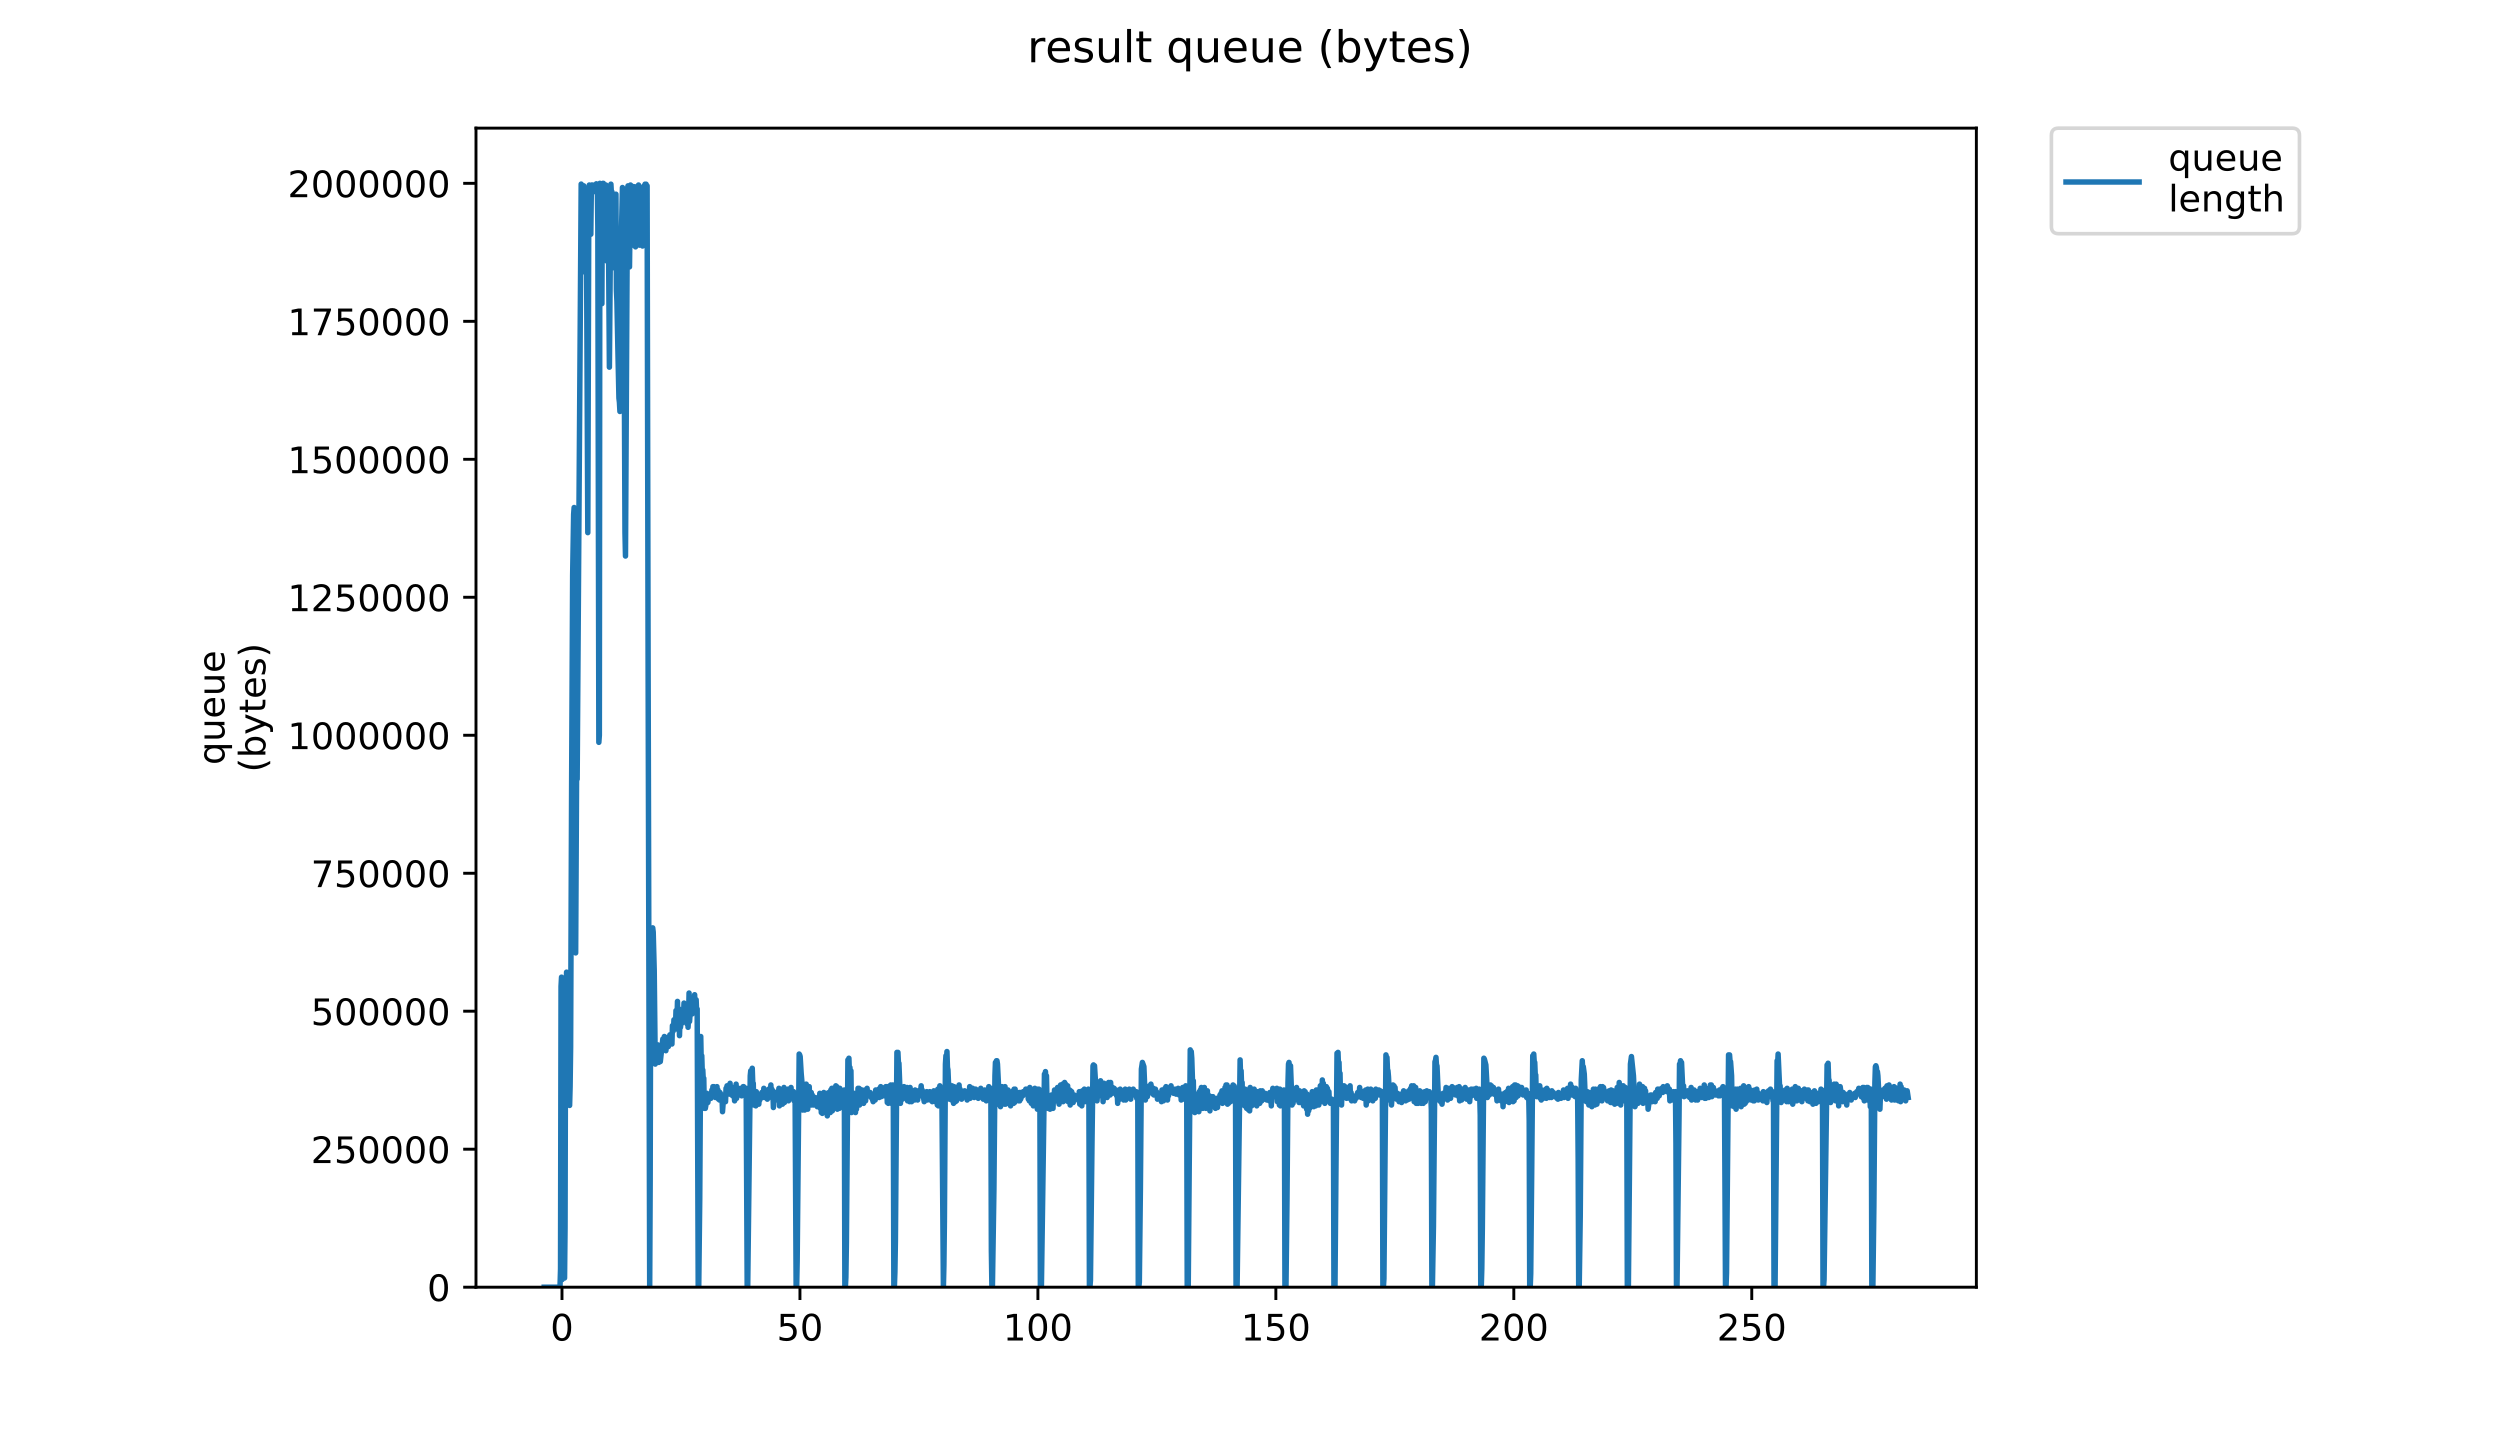 <?xml version="1.0" encoding="utf-8" standalone="no"?>
<!DOCTYPE svg PUBLIC "-//W3C//DTD SVG 1.1//EN"
  "http://www.w3.org/Graphics/SVG/1.1/DTD/svg11.dtd">
<!-- Created with matplotlib (https://matplotlib.org/) -->
<svg height="396pt" version="1.1" viewBox="0 0 684 396" width="684pt" xmlns="http://www.w3.org/2000/svg" xmlns:xlink="http://www.w3.org/1999/xlink">
 <defs>
  <style type="text/css">
*{stroke-linecap:butt;stroke-linejoin:round;}
  </style>
 </defs>
 <g id="figure_1">
  <g id="patch_1">
   <path d="M 0 396 
L 684 396 
L 684 0 
L 0 0 
z
" style="fill:#ffffff;"/>
  </g>
  <g id="axes_1">
   <g id="patch_2">
    <path d="M 130.23 352.174 
L 540.734 352.174 
L 540.734 35.062 
L 130.23 35.062 
z
" style="fill:#ffffff;"/>
   </g>
   <g id="matplotlib.axis_1">
    <g id="xtick_1">
     <g id="line2d_1">
      <defs>
       <path d="M 0 0 
L 0 3.5 
" id="m387c9ff8fe" style="stroke:#000000;stroke-width:0.8;"/>
      </defs>
      <g>
       <use style="stroke:#000000;stroke-width:0.8;" x="153.76" xlink:href="#m387c9ff8fe" y="352.174"/>
      </g>
     </g>
     <g id="text_1">
      <!-- 0 -->
      <defs>
       <path d="M 31.781 66.406 
Q 24.172 66.406 20.328 58.906 
Q 16.5 51.422 16.5 36.375 
Q 16.5 21.391 20.328 13.891 
Q 24.172 6.391 31.781 6.391 
Q 39.453 6.391 43.281 13.891 
Q 47.125 21.391 47.125 36.375 
Q 47.125 51.422 43.281 58.906 
Q 39.453 66.406 31.781 66.406 
z
M 31.781 74.219 
Q 44.047 74.219 50.516 64.516 
Q 56.984 54.828 56.984 36.375 
Q 56.984 17.969 50.516 8.266 
Q 44.047 -1.422 31.781 -1.422 
Q 19.531 -1.422 13.062 8.266 
Q 6.594 17.969 6.594 36.375 
Q 6.594 54.828 13.062 64.516 
Q 19.531 74.219 31.781 74.219 
z
" id="DejaVuSans-48"/>
      </defs>
      <g transform="translate(150.579 366.773)scale(0.1 -0.1)">
       <use xlink:href="#DejaVuSans-48"/>
      </g>
     </g>
    </g>
    <g id="xtick_2">
     <g id="line2d_2">
      <g>
       <use style="stroke:#000000;stroke-width:0.8;" x="218.865" xlink:href="#m387c9ff8fe" y="352.174"/>
      </g>
     </g>
     <g id="text_2">
      <!-- 50 -->
      <defs>
       <path d="M 10.797 72.906 
L 49.516 72.906 
L 49.516 64.594 
L 19.828 64.594 
L 19.828 46.734 
Q 21.969 47.469 24.109 47.828 
Q 26.266 48.188 28.422 48.188 
Q 40.625 48.188 47.75 41.5 
Q 54.891 34.812 54.891 23.391 
Q 54.891 11.625 47.562 5.094 
Q 40.234 -1.422 26.906 -1.422 
Q 22.312 -1.422 17.547 -0.641 
Q 12.797 0.141 7.719 1.703 
L 7.719 11.625 
Q 12.109 9.234 16.797 8.062 
Q 21.484 6.891 26.703 6.891 
Q 35.156 6.891 40.078 11.328 
Q 45.016 15.766 45.016 23.391 
Q 45.016 31 40.078 35.438 
Q 35.156 39.891 26.703 39.891 
Q 22.75 39.891 18.812 39.016 
Q 14.891 38.141 10.797 36.281 
z
" id="DejaVuSans-53"/>
      </defs>
      <g transform="translate(212.502 366.773)scale(0.1 -0.1)">
       <use xlink:href="#DejaVuSans-53"/>
       <use x="63.623" xlink:href="#DejaVuSans-48"/>
      </g>
     </g>
    </g>
    <g id="xtick_3">
     <g id="line2d_3">
      <g>
       <use style="stroke:#000000;stroke-width:0.8;" x="283.97" xlink:href="#m387c9ff8fe" y="352.174"/>
      </g>
     </g>
     <g id="text_3">
      <!-- 100 -->
      <defs>
       <path d="M 12.406 8.297 
L 28.516 8.297 
L 28.516 63.922 
L 10.984 60.406 
L 10.984 69.391 
L 28.422 72.906 
L 38.281 72.906 
L 38.281 8.297 
L 54.391 8.297 
L 54.391 0 
L 12.406 0 
z
" id="DejaVuSans-49"/>
      </defs>
      <g transform="translate(274.426 366.773)scale(0.1 -0.1)">
       <use xlink:href="#DejaVuSans-49"/>
       <use x="63.623" xlink:href="#DejaVuSans-48"/>
       <use x="127.246" xlink:href="#DejaVuSans-48"/>
      </g>
     </g>
    </g>
    <g id="xtick_4">
     <g id="line2d_4">
      <g>
       <use style="stroke:#000000;stroke-width:0.8;" x="349.074" xlink:href="#m387c9ff8fe" y="352.174"/>
      </g>
     </g>
     <g id="text_4">
      <!-- 150 -->
      <g transform="translate(339.53 366.773)scale(0.1 -0.1)">
       <use xlink:href="#DejaVuSans-49"/>
       <use x="63.623" xlink:href="#DejaVuSans-53"/>
       <use x="127.246" xlink:href="#DejaVuSans-48"/>
      </g>
     </g>
    </g>
    <g id="xtick_5">
     <g id="line2d_5">
      <g>
       <use style="stroke:#000000;stroke-width:0.8;" x="414.179" xlink:href="#m387c9ff8fe" y="352.174"/>
      </g>
     </g>
     <g id="text_5">
      <!-- 200 -->
      <defs>
       <path d="M 19.188 8.297 
L 53.609 8.297 
L 53.609 0 
L 7.328 0 
L 7.328 8.297 
Q 12.938 14.109 22.625 23.891 
Q 32.328 33.688 34.812 36.531 
Q 39.547 41.844 41.422 45.531 
Q 43.312 49.219 43.312 52.781 
Q 43.312 58.594 39.234 62.25 
Q 35.156 65.922 28.609 65.922 
Q 23.969 65.922 18.812 64.312 
Q 13.672 62.703 7.812 59.422 
L 7.812 69.391 
Q 13.766 71.781 18.938 73 
Q 24.125 74.219 28.422 74.219 
Q 39.75 74.219 46.484 68.547 
Q 53.219 62.891 53.219 53.422 
Q 53.219 48.922 51.531 44.891 
Q 49.859 40.875 45.406 35.406 
Q 44.188 33.984 37.641 27.219 
Q 31.109 20.453 19.188 8.297 
z
" id="DejaVuSans-50"/>
      </defs>
      <g transform="translate(404.635 366.773)scale(0.1 -0.1)">
       <use xlink:href="#DejaVuSans-50"/>
       <use x="63.623" xlink:href="#DejaVuSans-48"/>
       <use x="127.246" xlink:href="#DejaVuSans-48"/>
      </g>
     </g>
    </g>
    <g id="xtick_6">
     <g id="line2d_6">
      <g>
       <use style="stroke:#000000;stroke-width:0.8;" x="479.283" xlink:href="#m387c9ff8fe" y="352.174"/>
      </g>
     </g>
     <g id="text_6">
      <!-- 250 -->
      <g transform="translate(469.74 366.773)scale(0.1 -0.1)">
       <use xlink:href="#DejaVuSans-50"/>
       <use x="63.623" xlink:href="#DejaVuSans-53"/>
       <use x="127.246" xlink:href="#DejaVuSans-48"/>
      </g>
     </g>
    </g>
   </g>
   <g id="matplotlib.axis_2">
    <g id="ytick_1">
     <g id="line2d_7">
      <defs>
       <path d="M 0 0 
L -3.5 0 
" id="m45f81b4c1b" style="stroke:#000000;stroke-width:0.8;"/>
      </defs>
      <g>
       <use style="stroke:#000000;stroke-width:0.8;" x="130.23" xlink:href="#m45f81b4c1b" y="352.174"/>
      </g>
     </g>
     <g id="text_7">
      <!-- 0 -->
      <g transform="translate(116.868 355.973)scale(0.1 -0.1)">
       <use xlink:href="#DejaVuSans-48"/>
      </g>
     </g>
    </g>
    <g id="ytick_2">
     <g id="line2d_8">
      <g>
       <use style="stroke:#000000;stroke-width:0.8;" x="130.23" xlink:href="#m45f81b4c1b" y="314.423"/>
      </g>
     </g>
     <g id="text_8">
      <!-- 250000 -->
      <g transform="translate(85.055 318.222)scale(0.1 -0.1)">
       <use xlink:href="#DejaVuSans-50"/>
       <use x="63.623" xlink:href="#DejaVuSans-53"/>
       <use x="127.246" xlink:href="#DejaVuSans-48"/>
       <use x="190.869" xlink:href="#DejaVuSans-48"/>
       <use x="254.492" xlink:href="#DejaVuSans-48"/>
       <use x="318.115" xlink:href="#DejaVuSans-48"/>
      </g>
     </g>
    </g>
    <g id="ytick_3">
     <g id="line2d_9">
      <g>
       <use style="stroke:#000000;stroke-width:0.8;" x="130.23" xlink:href="#m45f81b4c1b" y="276.671"/>
      </g>
     </g>
     <g id="text_9">
      <!-- 500000 -->
      <g transform="translate(85.055 280.47)scale(0.1 -0.1)">
       <use xlink:href="#DejaVuSans-53"/>
       <use x="63.623" xlink:href="#DejaVuSans-48"/>
       <use x="127.246" xlink:href="#DejaVuSans-48"/>
       <use x="190.869" xlink:href="#DejaVuSans-48"/>
       <use x="254.492" xlink:href="#DejaVuSans-48"/>
       <use x="318.115" xlink:href="#DejaVuSans-48"/>
      </g>
     </g>
    </g>
    <g id="ytick_4">
     <g id="line2d_10">
      <g>
       <use style="stroke:#000000;stroke-width:0.8;" x="130.23" xlink:href="#m45f81b4c1b" y="238.92"/>
      </g>
     </g>
     <g id="text_10">
      <!-- 750000 -->
      <defs>
       <path d="M 8.203 72.906 
L 55.078 72.906 
L 55.078 68.703 
L 28.609 0 
L 18.312 0 
L 43.219 64.594 
L 8.203 64.594 
z
" id="DejaVuSans-55"/>
      </defs>
      <g transform="translate(85.055 242.719)scale(0.1 -0.1)">
       <use xlink:href="#DejaVuSans-55"/>
       <use x="63.623" xlink:href="#DejaVuSans-53"/>
       <use x="127.246" xlink:href="#DejaVuSans-48"/>
       <use x="190.869" xlink:href="#DejaVuSans-48"/>
       <use x="254.492" xlink:href="#DejaVuSans-48"/>
       <use x="318.115" xlink:href="#DejaVuSans-48"/>
      </g>
     </g>
    </g>
    <g id="ytick_5">
     <g id="line2d_11">
      <g>
       <use style="stroke:#000000;stroke-width:0.8;" x="130.23" xlink:href="#m45f81b4c1b" y="201.168"/>
      </g>
     </g>
     <g id="text_11">
      <!-- 1000000 -->
      <g transform="translate(78.693 204.967)scale(0.1 -0.1)">
       <use xlink:href="#DejaVuSans-49"/>
       <use x="63.623" xlink:href="#DejaVuSans-48"/>
       <use x="127.246" xlink:href="#DejaVuSans-48"/>
       <use x="190.869" xlink:href="#DejaVuSans-48"/>
       <use x="254.492" xlink:href="#DejaVuSans-48"/>
       <use x="318.115" xlink:href="#DejaVuSans-48"/>
       <use x="381.738" xlink:href="#DejaVuSans-48"/>
      </g>
     </g>
    </g>
    <g id="ytick_6">
     <g id="line2d_12">
      <g>
       <use style="stroke:#000000;stroke-width:0.8;" x="130.23" xlink:href="#m45f81b4c1b" y="163.417"/>
      </g>
     </g>
     <g id="text_12">
      <!-- 1250000 -->
      <g transform="translate(78.693 167.216)scale(0.1 -0.1)">
       <use xlink:href="#DejaVuSans-49"/>
       <use x="63.623" xlink:href="#DejaVuSans-50"/>
       <use x="127.246" xlink:href="#DejaVuSans-53"/>
       <use x="190.869" xlink:href="#DejaVuSans-48"/>
       <use x="254.492" xlink:href="#DejaVuSans-48"/>
       <use x="318.115" xlink:href="#DejaVuSans-48"/>
       <use x="381.738" xlink:href="#DejaVuSans-48"/>
      </g>
     </g>
    </g>
    <g id="ytick_7">
     <g id="line2d_13">
      <g>
       <use style="stroke:#000000;stroke-width:0.8;" x="130.23" xlink:href="#m45f81b4c1b" y="125.665"/>
      </g>
     </g>
     <g id="text_13">
      <!-- 1500000 -->
      <g transform="translate(78.693 129.464)scale(0.1 -0.1)">
       <use xlink:href="#DejaVuSans-49"/>
       <use x="63.623" xlink:href="#DejaVuSans-53"/>
       <use x="127.246" xlink:href="#DejaVuSans-48"/>
       <use x="190.869" xlink:href="#DejaVuSans-48"/>
       <use x="254.492" xlink:href="#DejaVuSans-48"/>
       <use x="318.115" xlink:href="#DejaVuSans-48"/>
       <use x="381.738" xlink:href="#DejaVuSans-48"/>
      </g>
     </g>
    </g>
    <g id="ytick_8">
     <g id="line2d_14">
      <g>
       <use style="stroke:#000000;stroke-width:0.8;" x="130.23" xlink:href="#m45f81b4c1b" y="87.914"/>
      </g>
     </g>
     <g id="text_14">
      <!-- 1750000 -->
      <g transform="translate(78.693 91.713)scale(0.1 -0.1)">
       <use xlink:href="#DejaVuSans-49"/>
       <use x="63.623" xlink:href="#DejaVuSans-55"/>
       <use x="127.246" xlink:href="#DejaVuSans-53"/>
       <use x="190.869" xlink:href="#DejaVuSans-48"/>
       <use x="254.492" xlink:href="#DejaVuSans-48"/>
       <use x="318.115" xlink:href="#DejaVuSans-48"/>
       <use x="381.738" xlink:href="#DejaVuSans-48"/>
      </g>
     </g>
    </g>
    <g id="ytick_9">
     <g id="line2d_15">
      <g>
       <use style="stroke:#000000;stroke-width:0.8;" x="130.23" xlink:href="#m45f81b4c1b" y="50.162"/>
      </g>
     </g>
     <g id="text_15">
      <!-- 2000000 -->
      <g transform="translate(78.693 53.961)scale(0.1 -0.1)">
       <use xlink:href="#DejaVuSans-50"/>
       <use x="63.623" xlink:href="#DejaVuSans-48"/>
       <use x="127.246" xlink:href="#DejaVuSans-48"/>
       <use x="190.869" xlink:href="#DejaVuSans-48"/>
       <use x="254.492" xlink:href="#DejaVuSans-48"/>
       <use x="318.115" xlink:href="#DejaVuSans-48"/>
       <use x="381.738" xlink:href="#DejaVuSans-48"/>
      </g>
     </g>
    </g>
    <g id="text_16">
     <!-- queue -->
     <defs>
      <path d="M 14.797 27.297 
Q 14.797 17.391 18.875 11.75 
Q 22.953 6.109 30.078 6.109 
Q 37.203 6.109 41.297 11.75 
Q 45.406 17.391 45.406 27.297 
Q 45.406 37.203 41.297 42.844 
Q 37.203 48.484 30.078 48.484 
Q 22.953 48.484 18.875 42.844 
Q 14.797 37.203 14.797 27.297 
z
M 45.406 8.203 
Q 42.578 3.328 38.25 0.953 
Q 33.938 -1.422 27.875 -1.422 
Q 17.969 -1.422 11.734 6.484 
Q 5.516 14.406 5.516 27.297 
Q 5.516 40.188 11.734 48.094 
Q 17.969 56 27.875 56 
Q 33.938 56 38.25 53.625 
Q 42.578 51.266 45.406 46.391 
L 45.406 54.688 
L 54.391 54.688 
L 54.391 -20.797 
L 45.406 -20.797 
z
" id="DejaVuSans-113"/>
      <path d="M 8.5 21.578 
L 8.5 54.688 
L 17.484 54.688 
L 17.484 21.922 
Q 17.484 14.156 20.5 10.266 
Q 23.531 6.391 29.594 6.391 
Q 36.859 6.391 41.078 11.031 
Q 45.312 15.672 45.312 23.688 
L 45.312 54.688 
L 54.297 54.688 
L 54.297 0 
L 45.312 0 
L 45.312 8.406 
Q 42.047 3.422 37.719 1 
Q 33.406 -1.422 27.688 -1.422 
Q 18.266 -1.422 13.375 4.438 
Q 8.5 10.297 8.5 21.578 
z
M 31.109 56 
z
" id="DejaVuSans-117"/>
      <path d="M 56.203 29.594 
L 56.203 25.203 
L 14.891 25.203 
Q 15.484 15.922 20.484 11.062 
Q 25.484 6.203 34.422 6.203 
Q 39.594 6.203 44.453 7.469 
Q 49.312 8.734 54.109 11.281 
L 54.109 2.781 
Q 49.266 0.734 44.188 -0.344 
Q 39.109 -1.422 33.891 -1.422 
Q 20.797 -1.422 13.156 6.188 
Q 5.516 13.812 5.516 26.812 
Q 5.516 40.234 12.766 48.109 
Q 20.016 56 32.328 56 
Q 43.359 56 49.781 48.891 
Q 56.203 41.797 56.203 29.594 
z
M 47.219 32.234 
Q 47.125 39.594 43.094 43.984 
Q 39.062 48.391 32.422 48.391 
Q 24.906 48.391 20.391 44.141 
Q 15.875 39.891 15.188 32.172 
z
" id="DejaVuSans-101"/>
     </defs>
     <g transform="translate(61.415 209.283)rotate(-90)scale(0.1 -0.1)">
      <use xlink:href="#DejaVuSans-113"/>
      <use x="63.477" xlink:href="#DejaVuSans-117"/>
      <use x="126.855" xlink:href="#DejaVuSans-101"/>
      <use x="188.379" xlink:href="#DejaVuSans-117"/>
      <use x="251.758" xlink:href="#DejaVuSans-101"/>
     </g>
     <!-- (bytes) -->
     <defs>
      <path d="M 31 75.875 
Q 24.469 64.656 21.281 53.656 
Q 18.109 42.672 18.109 31.391 
Q 18.109 20.125 21.312 9.062 
Q 24.516 -2 31 -13.188 
L 23.188 -13.188 
Q 15.875 -1.703 12.234 9.375 
Q 8.594 20.453 8.594 31.391 
Q 8.594 42.281 12.203 53.312 
Q 15.828 64.359 23.188 75.875 
z
" id="DejaVuSans-40"/>
      <path d="M 48.688 27.297 
Q 48.688 37.203 44.609 42.844 
Q 40.531 48.484 33.406 48.484 
Q 26.266 48.484 22.188 42.844 
Q 18.109 37.203 18.109 27.297 
Q 18.109 17.391 22.188 11.75 
Q 26.266 6.109 33.406 6.109 
Q 40.531 6.109 44.609 11.75 
Q 48.688 17.391 48.688 27.297 
z
M 18.109 46.391 
Q 20.953 51.266 25.266 53.625 
Q 29.594 56 35.594 56 
Q 45.562 56 51.781 48.094 
Q 58.016 40.188 58.016 27.297 
Q 58.016 14.406 51.781 6.484 
Q 45.562 -1.422 35.594 -1.422 
Q 29.594 -1.422 25.266 0.953 
Q 20.953 3.328 18.109 8.203 
L 18.109 0 
L 9.078 0 
L 9.078 75.984 
L 18.109 75.984 
z
" id="DejaVuSans-98"/>
      <path d="M 32.172 -5.078 
Q 28.375 -14.844 24.75 -17.812 
Q 21.141 -20.797 15.094 -20.797 
L 7.906 -20.797 
L 7.906 -13.281 
L 13.188 -13.281 
Q 16.891 -13.281 18.938 -11.516 
Q 21 -9.766 23.484 -3.219 
L 25.094 0.875 
L 2.984 54.688 
L 12.5 54.688 
L 29.594 11.922 
L 46.688 54.688 
L 56.203 54.688 
z
" id="DejaVuSans-121"/>
      <path d="M 18.312 70.219 
L 18.312 54.688 
L 36.812 54.688 
L 36.812 47.703 
L 18.312 47.703 
L 18.312 18.016 
Q 18.312 11.328 20.141 9.422 
Q 21.969 7.516 27.594 7.516 
L 36.812 7.516 
L 36.812 0 
L 27.594 0 
Q 17.188 0 13.234 3.875 
Q 9.281 7.766 9.281 18.016 
L 9.281 47.703 
L 2.688 47.703 
L 2.688 54.688 
L 9.281 54.688 
L 9.281 70.219 
z
" id="DejaVuSans-116"/>
      <path d="M 44.281 53.078 
L 44.281 44.578 
Q 40.484 46.531 36.375 47.5 
Q 32.281 48.484 27.875 48.484 
Q 21.188 48.484 17.844 46.438 
Q 14.5 44.391 14.5 40.281 
Q 14.5 37.156 16.891 35.375 
Q 19.281 33.594 26.516 31.984 
L 29.594 31.297 
Q 39.156 29.25 43.188 25.516 
Q 47.219 21.781 47.219 15.094 
Q 47.219 7.469 41.188 3.016 
Q 35.156 -1.422 24.609 -1.422 
Q 20.219 -1.422 15.453 -0.562 
Q 10.688 0.297 5.422 2 
L 5.422 11.281 
Q 10.406 8.688 15.234 7.391 
Q 20.062 6.109 24.812 6.109 
Q 31.156 6.109 34.562 8.281 
Q 37.984 10.453 37.984 14.406 
Q 37.984 18.062 35.516 20.016 
Q 33.062 21.969 24.703 23.781 
L 21.578 24.516 
Q 13.234 26.266 9.516 29.906 
Q 5.812 33.547 5.812 39.891 
Q 5.812 47.609 11.281 51.797 
Q 16.75 56 26.812 56 
Q 31.781 56 36.172 55.266 
Q 40.578 54.547 44.281 53.078 
z
" id="DejaVuSans-115"/>
      <path d="M 8.016 75.875 
L 15.828 75.875 
Q 23.141 64.359 26.781 53.312 
Q 30.422 42.281 30.422 31.391 
Q 30.422 20.453 26.781 9.375 
Q 23.141 -1.703 15.828 -13.188 
L 8.016 -13.188 
Q 14.5 -2 17.703 9.062 
Q 20.906 20.125 20.906 31.391 
Q 20.906 42.672 17.703 53.656 
Q 14.5 64.656 8.016 75.875 
z
" id="DejaVuSans-41"/>
     </defs>
     <g transform="translate(72.613 211.295)rotate(-90)scale(0.1 -0.1)">
      <use xlink:href="#DejaVuSans-40"/>
      <use x="39.014" xlink:href="#DejaVuSans-98"/>
      <use x="102.49" xlink:href="#DejaVuSans-121"/>
      <use x="161.67" xlink:href="#DejaVuSans-116"/>
      <use x="200.879" xlink:href="#DejaVuSans-101"/>
      <use x="262.402" xlink:href="#DejaVuSans-115"/>
      <use x="314.502" xlink:href="#DejaVuSans-41"/>
     </g>
    </g>
   </g>
   <g id="line2d_16">
    <path clip-path="url(#p060f2f8fdb)" d="M 148.889 352.174 
L 153.216 352.174 
L 153.362 347.144 
L 153.499 269.87 
L 153.635 267.355 
L 153.772 350.117 
L 153.913 348.059 
L 154.051 348.059 
L 154.461 349.659 
L 154.598 335.713 
L 154.738 278.329 
L 155.012 265.983 
L 155.286 287.474 
L 155.423 285.873 
L 155.56 300.277 
L 155.702 297.99 
L 155.844 302.444 
L 155.982 297.295 
L 156.121 286.559 
L 156.395 214.543 
L 156.674 157.387 
L 156.948 140.698 
L 157.085 138.858 
L 157.221 154.175 
L 157.497 260.715 
L 157.773 208.142 
L 157.911 213.171 
L 159.01 50.37 
L 159.151 51.306 
L 159.429 60.222 
L 159.566 59.994 
L 159.703 50.838 
L 159.844 51.295 
L 159.987 53.702 
L 160.125 74.507 
L 160.266 51.525 
L 160.406 52.897 
L 160.822 145.728 
L 161.095 55.41 
L 161.232 50.62 
L 161.369 61.704 
L 161.506 55.988 
L 161.643 64.098 
L 161.781 52.668 
L 161.918 50.609 
L 162.055 51.066 
L 162.192 50.62 
L 162.329 51.752 
L 162.466 51.295 
L 162.74 52.422 
L 162.877 50.822 
L 163.014 50.73 
L 163.152 50.29 
L 163.29 52.457 
L 163.428 51.078 
L 163.566 62.051 
L 163.844 203.101 
L 163.984 201.168 
L 164.122 50.163 
L 164.26 51.535 
L 164.536 65.709 
L 164.674 83.085 
L 164.811 50.62 
L 164.949 50.163 
L 165.086 50.163 
L 165.223 56.107 
L 165.36 55.65 
L 165.497 51.535 
L 165.634 51.535 
L 165.771 50.62 
L 165.908 55.65 
L 166.045 71.425 
L 166.319 53.135 
L 166.457 62.28 
L 166.73 100.46 
L 167.143 50.392 
L 167.28 52.907 
L 167.417 52.449 
L 167.693 73.254 
L 167.83 67.081 
L 167.967 68.224 
L 168.242 64.109 
L 168.516 53.135 
L 168.653 79.427 
L 168.79 82.399 
L 169.065 96.116 
L 169.339 108.919 
L 169.476 110.062 
L 169.613 112.577 
L 170.026 63.652 
L 170.302 51.306 
L 170.439 51.763 
L 170.576 53.364 
L 170.713 79.427 
L 170.994 145.728 
L 171.132 152.129 
L 171.681 51.535 
L 171.818 50.849 
L 172.092 67.081 
L 172.23 73.025 
L 172.504 50.62 
L 172.641 51.992 
L 172.779 50.849 
L 172.918 56.565 
L 173.054 67.081 
L 173.191 57.708 
L 173.328 66.167 
L 173.466 51.078 
L 173.604 53.364 
L 173.741 53.364 
L 173.878 67.538 
L 174.015 66.624 
L 174.152 51.078 
L 174.29 55.65 
L 174.427 51.078 
L 174.564 56.565 
L 174.701 50.62 
L 174.839 51.078 
L 174.978 67.081 
L 175.389 51.535 
L 175.528 61.366 
L 175.666 54.05 
L 175.802 67.31 
L 176.077 53.592 
L 176.214 50.849 
L 176.351 56.793 
L 176.488 50.392 
L 176.626 51.078 
L 176.765 50.392 
L 176.91 50.849 
L 177.048 50.849 
L 177.325 182.764 
L 177.754 352.174 
L 177.891 322.682 
L 178.028 263.468 
L 178.166 254.323 
L 178.304 254.095 
L 178.443 254.552 
L 178.58 253.866 
L 178.718 255.009 
L 178.996 265.526 
L 179.273 291.132 
L 179.552 289.303 
L 179.69 285.873 
L 179.965 285.873 
L 180.103 286.559 
L 180.241 290.675 
L 180.381 288.617 
L 180.521 288.388 
L 180.659 290.446 
L 181.35 284.273 
L 181.487 286.559 
L 181.763 283.587 
L 182.176 287.474 
L 182.452 285.645 
L 182.727 283.816 
L 182.866 286.331 
L 183.004 284.959 
L 183.143 285.645 
L 183.285 283.13 
L 183.423 285.416 
L 183.562 285.416 
L 183.7 282.9 
L 183.839 285.645 
L 183.977 280.615 
L 184.117 282.215 
L 184.254 281.758 
L 184.392 279.015 
L 184.532 279.243 
L 184.67 279.701 
L 184.808 281.072 
L 184.946 276.5 
L 185.084 281.53 
L 185.221 279.243 
L 185.358 273.985 
L 185.495 279.472 
L 185.633 278.329 
L 185.771 276.043 
L 185.908 283.359 
L 186.046 279.015 
L 186.184 281.072 
L 186.46 278.558 
L 186.597 279.929 
L 186.734 276.957 
L 186.872 277.186 
L 187.009 277.642 
L 187.147 274.442 
L 187.422 279.015 
L 187.559 275.585 
L 187.697 276.043 
L 187.975 280.158 
L 188.112 274.671 
L 188.251 281.072 
L 188.389 278.558 
L 188.527 271.699 
L 188.667 279.472 
L 188.943 275.357 
L 189.083 277.414 
L 189.222 273.299 
L 189.36 277.414 
L 189.499 276.957 
L 189.638 275.128 
L 189.776 276.729 
L 190.052 272.156 
L 190.19 276.5 
L 190.466 273.528 
L 190.603 276.957 
L 190.746 276.043 
L 191.031 352.174 
L 191.175 352.174 
L 191.449 327.94 
L 191.724 283.587 
L 191.867 291.132 
L 192.004 288.846 
L 192.142 293.412 
L 192.281 292.732 
L 192.418 295.476 
L 192.555 295.018 
L 192.693 303.249 
L 192.831 300.728 
L 192.973 303.249 
L 193.253 301.648 
L 193.391 299.134 
L 193.668 301.648 
L 193.946 299.819 
L 194.084 299.362 
L 194.223 299.362 
L 194.36 300.505 
L 194.499 300.505 
L 194.777 298.219 
L 194.915 298.676 
L 195.053 297.305 
L 195.191 298.676 
L 195.331 297.305 
L 195.472 297.99 
L 195.61 297.762 
L 195.748 300.277 
L 195.886 297.533 
L 196.024 299.591 
L 196.161 297.305 
L 196.299 299.134 
L 196.437 298.213 
L 196.576 300.734 
L 196.714 299.819 
L 196.851 300.963 
L 196.989 298.905 
L 197.127 300.277 
L 197.265 299.362 
L 197.402 301.191 
L 197.539 300.048 
L 197.677 304.163 
L 197.951 300.505 
L 198.089 300.505 
L 198.227 300.048 
L 198.505 301.42 
L 198.642 297.762 
L 198.779 297.762 
L 198.917 297.076 
L 199.056 299.362 
L 199.194 297.99 
L 199.333 299.134 
L 199.47 297.99 
L 199.608 299.362 
L 199.746 296.39 
L 199.885 298.905 
L 200.023 297.305 
L 200.16 298.676 
L 200.297 298.448 
L 200.435 299.819 
L 200.572 298.448 
L 200.709 299.591 
L 200.846 297.533 
L 200.984 301.191 
L 201.121 299.591 
L 201.258 300.048 
L 201.395 296.619 
L 201.532 300.505 
L 201.669 298.448 
L 201.806 298.905 
L 201.944 297.762 
L 202.081 297.762 
L 202.22 298.219 
L 202.357 299.591 
L 202.771 297.762 
L 202.911 299.819 
L 203.05 299.591 
L 203.187 298.905 
L 203.325 297.305 
L 203.463 297.305 
L 203.877 298.448 
L 204.014 297.762 
L 204.153 297.762 
L 204.429 352.174 
L 204.573 352.174 
L 205.264 294.333 
L 205.401 292.961 
L 205.539 292.961 
L 205.678 293.875 
L 205.816 292.275 
L 205.956 296.39 
L 206.094 296.39 
L 206.233 302.334 
L 206.37 299.591 
L 206.508 301.191 
L 206.646 299.819 
L 206.783 302.563 
L 206.921 298.676 
L 207.059 300.505 
L 207.196 300.277 
L 207.333 300.505 
L 207.472 300.048 
L 207.609 302.106 
L 207.746 300.277 
L 207.884 300.963 
L 208.021 300.277 
L 208.158 300.505 
L 208.433 298.905 
L 208.57 299.591 
L 208.708 299.134 
L 208.845 300.048 
L 208.983 297.762 
L 209.12 300.277 
L 209.256 298.905 
L 209.394 300.277 
L 209.531 298.676 
L 209.668 299.591 
L 209.805 299.134 
L 209.943 300.734 
L 210.08 299.362 
L 210.217 299.362 
L 210.354 297.99 
L 210.492 298.905 
L 210.63 297.762 
L 210.769 298.676 
L 210.907 296.847 
L 211.045 299.134 
L 211.183 297.99 
L 211.32 300.505 
L 211.457 298.448 
L 211.596 303.02 
L 211.734 299.134 
L 211.872 301.191 
L 212.01 299.362 
L 212.147 299.819 
L 212.286 298.905 
L 212.423 300.505 
L 212.562 300.048 
L 212.7 300.505 
L 212.838 298.676 
L 212.976 298.905 
L 213.115 297.762 
L 213.254 302.563 
L 213.391 299.134 
L 213.529 301.877 
L 213.667 299.819 
L 213.805 302.106 
L 213.943 299.134 
L 214.08 302.106 
L 214.218 299.134 
L 214.357 300.277 
L 214.495 297.533 
L 214.635 301.648 
L 214.772 299.134 
L 214.91 300.505 
L 215.048 298.905 
L 215.186 300.048 
L 215.324 298.676 
L 215.462 300.048 
L 215.599 297.99 
L 215.737 301.185 
L 215.874 299.134 
L 216.012 300.048 
L 216.15 298.448 
L 216.289 300.048 
L 216.427 297.533 
L 216.565 300.277 
L 216.703 299.362 
L 216.841 299.591 
L 216.981 299.362 
L 217.118 298.676 
L 217.258 301.191 
L 217.397 299.362 
L 217.535 299.362 
L 217.822 352.174 
L 217.966 352.174 
L 218.105 345.087 
L 218.652 288.388 
L 218.789 288.617 
L 218.926 289.074 
L 219.202 293.647 
L 219.477 296.847 
L 219.614 303.706 
L 219.752 300.734 
L 219.891 303.477 
L 220.028 297.99 
L 220.166 303.706 
L 220.304 298.905 
L 220.442 302.563 
L 220.579 296.619 
L 220.715 302.106 
L 220.855 297.762 
L 220.992 303.477 
L 221.13 297.99 
L 221.267 302.563 
L 221.406 297.305 
L 221.543 301.42 
L 221.681 299.134 
L 221.819 301.648 
L 221.957 298.905 
L 222.095 302.334 
L 222.234 299.591 
L 222.372 301.191 
L 222.509 300.505 
L 222.647 302.334 
L 222.784 300.277 
L 222.922 301.191 
L 223.06 300.277 
L 223.334 302.334 
L 223.471 300.505 
L 223.609 302.792 
L 223.883 301.42 
L 224.021 300.734 
L 224.159 302.792 
L 224.298 299.134 
L 224.435 303.249 
L 224.572 299.591 
L 224.708 304.393 
L 224.845 299.819 
L 224.982 304.621 
L 225.119 300.963 
L 225.256 302.792 
L 225.392 298.905 
L 225.53 304.163 
L 225.667 299.591 
L 225.804 304.163 
L 225.941 299.134 
L 226.078 303.706 
L 226.216 299.362 
L 226.353 305.306 
L 226.489 301.191 
L 226.626 303.477 
L 226.763 298.905 
L 226.9 304.163 
L 227.037 299.591 
L 227.174 304.393 
L 227.312 298.219 
L 227.449 302.563 
L 227.585 297.762 
L 227.722 303.935 
L 227.859 297.762 
L 227.997 303.249 
L 228.134 297.762 
L 228.271 302.106 
L 228.409 297.762 
L 228.545 302.563 
L 228.682 297.076 
L 228.819 302.792 
L 228.956 297.305 
L 229.093 303.477 
L 229.229 297.99 
L 229.366 301.877 
L 229.503 298.448 
L 229.641 303.249 
L 229.778 297.762 
L 229.918 301.648 
L 230.055 300.048 
L 230.192 302.792 
L 230.329 300.277 
L 230.466 300.963 
L 230.603 299.591 
L 230.742 300.048 
L 231.015 298.219 
L 231.152 352.174 
L 231.293 352.174 
L 231.433 349.431 
L 231.572 340.057 
L 231.985 289.989 
L 232.123 292.275 
L 232.262 289.531 
L 232.399 293.418 
L 232.538 292.046 
L 232.677 295.018 
L 232.815 292.961 
L 232.954 304.393 
L 233.091 300.963 
L 233.229 303.706 
L 233.368 299.134 
L 233.507 303.477 
L 233.645 299.134 
L 233.784 303.706 
L 233.92 300.505 
L 234.059 304.393 
L 234.197 299.362 
L 234.334 303.477 
L 234.472 299.362 
L 234.611 302.334 
L 234.751 297.762 
L 234.888 301.191 
L 235.028 297.762 
L 235.168 302.334 
L 235.306 297.99 
L 235.444 300.277 
L 235.582 298.448 
L 235.719 300.277 
L 235.856 298.219 
L 235.998 300.963 
L 236.138 298.905 
L 236.277 301.877 
L 236.414 298.676 
L 236.55 300.048 
L 236.688 298.219 
L 236.826 301.191 
L 236.963 299.134 
L 237.099 299.819 
L 237.238 297.762 
L 237.375 299.591 
L 237.512 298.905 
L 237.651 299.591 
L 237.794 298.905 
L 237.931 299.591 
L 238.068 298.905 
L 238.208 299.362 
L 238.345 300.277 
L 238.483 300.048 
L 238.759 300.963 
L 238.895 301.42 
L 239.033 299.362 
L 239.17 300.277 
L 239.308 299.362 
L 239.445 300.963 
L 239.582 298.219 
L 239.719 299.819 
L 239.859 298.676 
L 239.996 300.277 
L 240.134 298.676 
L 240.272 299.134 
L 240.409 297.99 
L 240.546 300.277 
L 240.685 298.905 
L 240.825 299.819 
L 240.962 297.305 
L 241.102 300.048 
L 241.239 298.676 
L 241.377 299.591 
L 241.515 298.905 
L 241.655 299.819 
L 241.792 299.591 
L 241.93 298.905 
L 242.068 297.533 
L 242.206 299.819 
L 242.344 297.305 
L 242.482 300.048 
L 242.621 297.305 
L 242.759 301.648 
L 242.896 297.99 
L 243.034 301.877 
L 243.172 298.448 
L 243.31 300.734 
L 243.447 297.076 
L 243.585 301.42 
L 243.722 296.847 
L 243.863 301.877 
L 244.001 298.219 
L 244.138 300.963 
L 244.275 296.847 
L 244.412 302.563 
L 244.556 352.174 
L 244.701 352.174 
L 244.844 348.059 
L 244.981 339.6 
L 245.397 287.931 
L 245.535 289.531 
L 245.674 287.931 
L 245.813 290.903 
L 245.949 290.903 
L 246.364 301.877 
L 246.503 298.905 
L 246.641 300.277 
L 246.779 297.762 
L 246.919 300.734 
L 247.059 297.533 
L 247.198 300.505 
L 247.336 297.305 
L 247.475 299.362 
L 247.615 297.533 
L 247.753 300.277 
L 248.169 297.533 
L 248.308 301.191 
L 248.446 298.905 
L 248.584 300.963 
L 248.722 298.448 
L 248.862 301.42 
L 249 297.533 
L 249.137 300.277 
L 249.274 299.362 
L 249.412 301.42 
L 249.55 299.362 
L 249.688 299.819 
L 249.825 298.448 
L 249.962 299.362 
L 250.1 298.905 
L 250.238 300.963 
L 250.376 298.219 
L 250.513 299.134 
L 250.651 298.448 
L 250.788 300.048 
L 250.927 299.134 
L 251.064 300.963 
L 251.204 298.448 
L 251.342 300.048 
L 251.482 298.676 
L 251.758 299.362 
L 252.033 297.076 
L 252.172 298.905 
L 252.309 298.219 
L 252.863 301.42 
L 253.001 300.277 
L 253.14 300.734 
L 253.277 300.048 
L 253.415 300.963 
L 253.554 298.676 
L 253.692 300.963 
L 253.83 299.362 
L 254.104 299.362 
L 254.243 299.819 
L 254.382 298.676 
L 254.519 300.963 
L 254.658 299.591 
L 254.796 300.734 
L 254.935 299.591 
L 255.072 301.42 
L 255.209 298.905 
L 255.347 301.191 
L 255.484 298.448 
L 255.622 300.505 
L 255.76 299.819 
L 255.898 301.42 
L 256.035 298.905 
L 256.172 301.191 
L 256.31 300.048 
L 256.448 302.334 
L 256.585 297.99 
L 256.723 302.563 
L 256.861 298.219 
L 257 299.134 
L 257.138 297.076 
L 257.276 301.191 
L 257.55 298.905 
L 257.689 297.99 
L 258.113 352.174 
L 258.252 346.23 
L 258.39 334.113 
L 258.667 291.132 
L 258.807 288.846 
L 258.946 290.217 
L 259.085 287.702 
L 259.223 292.046 
L 259.363 292.732 
L 259.501 296.155 
L 259.638 296.619 
L 259.776 300.734 
L 259.915 298.219 
L 260.055 299.591 
L 260.194 298.448 
L 260.332 300.963 
L 260.47 297.076 
L 260.608 299.819 
L 260.747 298.219 
L 260.886 301.877 
L 261.024 297.305 
L 261.161 301.191 
L 261.298 297.762 
L 261.435 301.42 
L 261.574 298.448 
L 261.713 301.191 
L 261.851 297.533 
L 261.99 300.277 
L 262.129 297.762 
L 262.266 298.905 
L 262.403 296.847 
L 262.543 299.362 
L 262.68 297.99 
L 262.817 298.905 
L 262.955 298.676 
L 263.094 300.734 
L 263.371 298.905 
L 263.508 298.676 
L 263.646 299.591 
L 263.923 298.448 
L 264.06 299.591 
L 264.199 298.905 
L 264.336 299.591 
L 264.473 299.134 
L 264.612 300.963 
L 264.751 299.362 
L 264.89 299.819 
L 265.028 298.448 
L 265.165 299.591 
L 265.304 297.305 
L 265.442 300.505 
L 265.58 297.533 
L 265.717 298.448 
L 265.855 297.762 
L 265.992 300.048 
L 266.132 297.762 
L 266.269 299.819 
L 266.407 298.448 
L 266.545 300.277 
L 266.819 297.99 
L 266.957 297.99 
L 267.234 299.591 
L 267.371 299.362 
L 267.509 298.448 
L 267.647 300.505 
L 267.784 298.905 
L 267.922 299.591 
L 268.059 298.676 
L 268.196 299.134 
L 268.333 297.762 
L 268.471 299.819 
L 268.609 299.134 
L 268.884 299.134 
L 269.021 300.734 
L 269.159 299.362 
L 269.297 300.277 
L 269.434 298.219 
L 269.572 299.591 
L 269.711 298.448 
L 269.849 301.191 
L 269.986 298.448 
L 270.124 299.591 
L 270.262 298.676 
L 270.4 300.505 
L 270.538 297.305 
L 270.678 299.134 
L 270.817 298.676 
L 270.956 299.819 
L 271.097 297.762 
L 271.236 342.115 
L 271.381 352.174 
L 271.525 352.174 
L 271.939 325.197 
L 272.215 294.333 
L 272.352 290.675 
L 272.491 291.589 
L 272.63 290.217 
L 272.769 290.217 
L 272.908 291.132 
L 273.461 302.334 
L 273.598 300.963 
L 273.736 302.792 
L 273.874 299.134 
L 274.012 299.591 
L 274.15 297.305 
L 274.287 300.734 
L 274.425 298.219 
L 274.563 301.877 
L 274.7 298.905 
L 274.837 302.106 
L 274.973 297.305 
L 275.112 302.106 
L 275.251 298.676 
L 275.389 301.877 
L 275.526 298.905 
L 275.663 301.877 
L 275.801 298.219 
L 275.938 301.877 
L 276.077 298.905 
L 276.215 300.505 
L 276.355 300.277 
L 276.492 302.563 
L 276.63 298.905 
L 276.768 300.505 
L 276.906 300.048 
L 277.047 300.734 
L 277.185 298.448 
L 277.323 301.877 
L 277.461 297.99 
L 277.599 301.648 
L 277.736 297.99 
L 277.874 300.734 
L 278.014 300.048 
L 278.152 300.963 
L 278.29 299.819 
L 278.428 300.505 
L 278.566 299.591 
L 278.704 301.191 
L 278.841 298.905 
L 278.979 301.191 
L 279.117 298.905 
L 279.255 300.734 
L 279.393 300.277 
L 279.531 298.905 
L 279.67 298.905 
L 279.807 299.819 
L 279.945 298.676 
L 280.228 299.362 
L 280.366 298.676 
L 280.504 298.905 
L 280.642 297.99 
L 280.78 297.99 
L 281.062 299.134 
L 281.202 298.905 
L 281.341 300.734 
L 281.478 299.134 
L 281.616 301.191 
L 281.754 297.533 
L 281.892 300.963 
L 282.029 298.676 
L 282.167 301.877 
L 282.305 298.448 
L 282.442 301.648 
L 282.58 298.448 
L 282.717 302.563 
L 282.855 297.99 
L 282.991 300.048 
L 283.129 297.762 
L 283.267 302.334 
L 283.406 298.219 
L 283.543 302.106 
L 283.681 300.277 
L 283.819 303.477 
L 283.956 297.99 
L 284.094 300.734 
L 284.232 297.99 
L 284.37 302.334 
L 284.508 298.219 
L 284.645 352.174 
L 284.926 352.174 
L 285.759 293.875 
L 285.897 296.39 
L 286.035 293.189 
L 286.173 296.162 
L 286.311 294.333 
L 286.449 300.963 
L 286.586 300.048 
L 286.726 303.249 
L 286.863 300.277 
L 287.001 302.106 
L 287.139 300.505 
L 287.276 303.477 
L 287.414 301.191 
L 287.552 302.106 
L 287.69 299.591 
L 287.828 303.249 
L 287.966 300.505 
L 288.105 303.249 
L 288.242 299.591 
L 288.38 300.734 
L 288.518 298.219 
L 288.656 300.963 
L 288.794 298.448 
L 288.932 301.191 
L 289.07 298.905 
L 289.208 300.505 
L 289.347 297.533 
L 289.486 301.42 
L 289.624 299.362 
L 289.762 302.106 
L 289.9 299.362 
L 290.038 300.277 
L 290.176 296.847 
L 290.314 299.362 
L 290.452 297.305 
L 290.59 300.505 
L 290.728 296.619 
L 290.866 301.42 
L 291.005 297.533 
L 291.143 301.191 
L 291.281 296.162 
L 291.419 300.277 
L 291.558 296.619 
L 291.696 300.505 
L 291.834 297.99 
L 291.973 301.191 
L 292.11 297.076 
L 292.249 301.42 
L 292.386 298.676 
L 292.524 301.42 
L 292.662 298.219 
L 292.8 302.334 
L 292.938 298.448 
L 293.076 301.191 
L 293.216 298.676 
L 293.354 299.591 
L 293.493 301.648 
L 293.631 301.648 
L 293.768 299.591 
L 293.906 299.591 
L 294.184 300.048 
L 294.322 300.734 
L 294.46 300.505 
L 294.599 300.048 
L 294.874 300.505 
L 295.013 299.591 
L 295.151 301.191 
L 295.289 298.676 
L 295.427 302.106 
L 295.566 298.905 
L 295.704 302.106 
L 295.844 299.819 
L 295.982 302.563 
L 296.12 298.448 
L 296.258 301.191 
L 296.396 298.905 
L 296.535 300.734 
L 296.673 297.99 
L 296.811 301.42 
L 296.949 299.362 
L 297.087 300.277 
L 297.225 300.048 
L 297.363 301.42 
L 297.502 298.905 
L 297.64 301.191 
L 297.78 297.984 
L 297.923 300.963 
L 298.062 352.174 
L 298.202 352.174 
L 298.348 350.345 
L 298.765 313.08 
L 299.043 291.589 
L 299.181 291.36 
L 299.319 292.732 
L 299.458 291.589 
L 300.011 300.505 
L 300.149 301.191 
L 300.286 298.905 
L 300.424 300.029 
L 300.563 297.076 
L 300.701 299.362 
L 300.838 298.676 
L 300.977 299.134 
L 301.116 295.704 
L 301.254 298.676 
L 301.392 296.162 
L 301.53 299.362 
L 301.667 298.219 
L 301.805 301.42 
L 302.08 296.39 
L 302.217 296.619 
L 302.633 299.134 
L 302.77 297.533 
L 302.907 300.277 
L 303.044 297.533 
L 303.181 299.134 
L 303.319 296.162 
L 303.458 299.356 
L 303.595 296.39 
L 303.733 299.591 
L 303.87 296.162 
L 304.008 298.905 
L 304.145 298.219 
L 304.283 299.134 
L 304.42 297.533 
L 304.558 298.905 
L 304.695 297.762 
L 304.832 297.762 
L 304.972 299.134 
L 305.248 299.134 
L 305.385 298.219 
L 305.522 299.819 
L 305.659 298.905 
L 305.796 301.877 
L 305.934 299.819 
L 306.071 300.963 
L 306.208 299.107 
L 306.346 300.734 
L 306.484 297.99 
L 306.621 300.27 
L 306.758 298.676 
L 306.895 300.277 
L 307.032 299.362 
L 307.17 299.591 
L 307.308 299.591 
L 307.445 300.963 
L 307.584 299.134 
L 307.722 299.591 
L 307.86 297.99 
L 307.997 300.963 
L 308.134 298.676 
L 308.271 300.505 
L 308.408 299.134 
L 308.682 298.676 
L 308.819 300.277 
L 308.956 297.99 
L 309.093 299.591 
L 309.23 299.134 
L 309.367 300.734 
L 309.507 299.134 
L 309.643 299.819 
L 309.917 299.134 
L 310.053 297.99 
L 310.192 299.362 
L 310.331 298.448 
L 310.469 299.591 
L 310.608 298.905 
L 310.746 299.362 
L 310.883 298.676 
L 311.02 300.505 
L 311.156 298.905 
L 311.293 298.905 
L 311.433 352.174 
L 311.577 352.174 
L 311.722 350.802 
L 312.011 325.423 
L 312.284 292.504 
L 312.557 290.675 
L 312.967 291.818 
L 313.241 298.448 
L 313.377 300.963 
L 313.513 298.905 
L 313.65 299.362 
L 313.787 298.448 
L 313.924 300.048 
L 314.062 298.448 
L 314.203 298.905 
L 314.481 297.076 
L 314.618 298.448 
L 314.892 296.619 
L 315.167 298.448 
L 315.304 297.99 
L 315.442 299.362 
L 315.579 297.762 
L 315.716 299.591 
L 315.854 298.219 
L 315.991 298.676 
L 316.128 297.99 
L 316.265 299.591 
L 316.403 298.676 
L 316.54 298.905 
L 316.677 300.734 
L 316.815 299.591 
L 316.953 299.591 
L 317.09 299.362 
L 317.228 300.277 
L 317.364 299.134 
L 317.501 300.505 
L 317.638 299.362 
L 317.775 301.42 
L 317.912 298.219 
L 318.05 299.819 
L 318.186 298.905 
L 318.324 301.191 
L 318.461 298.905 
L 318.599 300.048 
L 318.737 297.762 
L 318.875 299.362 
L 319.013 297.305 
L 319.15 300.048 
L 319.289 299.362 
L 319.428 300.963 
L 319.566 298.905 
L 319.704 299.819 
L 319.982 297.762 
L 320.122 297.533 
L 320.259 297.533 
L 320.396 297.076 
L 320.533 298.219 
L 320.967 298.448 
L 321.104 299.134 
L 321.242 299.134 
L 321.518 297.99 
L 321.655 298.219 
L 321.792 299.362 
L 321.931 298.448 
L 322.068 298.676 
L 322.342 297.762 
L 322.48 298.219 
L 322.617 299.591 
L 322.754 298.676 
L 322.892 298.676 
L 323.032 297.99 
L 323.171 300.963 
L 323.309 298.676 
L 323.446 300.505 
L 323.585 297.533 
L 323.723 300.048 
L 323.86 297.533 
L 323.997 300.734 
L 324.135 298.219 
L 324.272 299.591 
L 324.409 297.076 
L 324.546 300.277 
L 324.684 298.219 
L 324.823 352.174 
L 325.101 352.174 
L 325.375 318.795 
L 325.65 287.245 
L 325.788 288.16 
L 325.926 287.702 
L 326.067 289.531 
L 326.349 298.219 
L 326.487 295.704 
L 326.625 302.563 
L 326.762 300.048 
L 326.899 304.393 
L 327.037 301.648 
L 327.174 302.792 
L 327.313 299.819 
L 327.449 302.106 
L 327.587 299.362 
L 327.724 303.935 
L 327.862 299.819 
L 328.001 304.163 
L 328.14 298.676 
L 328.277 302.334 
L 328.415 298.219 
L 328.552 303.249 
L 328.69 297.533 
L 328.827 303.249 
L 328.964 298.448 
L 329.101 303.249 
L 329.241 298.219 
L 329.378 302.792 
L 329.516 297.533 
L 329.653 302.334 
L 329.792 298.676 
L 329.929 303.249 
L 330.067 298.676 
L 330.205 303.02 
L 330.342 298.448 
L 330.48 302.563 
L 330.617 299.819 
L 330.755 302.563 
L 330.893 299.819 
L 331.031 303.935 
L 331.168 300.963 
L 331.306 301.877 
L 331.443 300.048 
L 331.58 301.648 
L 331.855 300.048 
L 331.994 301.42 
L 332.131 301.648 
L 332.269 302.334 
L 332.408 302.099 
L 332.545 303.249 
L 332.821 302.106 
L 332.958 300.505 
L 333.095 303.02 
L 333.232 301.191 
L 333.37 301.648 
L 333.508 300.277 
L 333.645 301.648 
L 333.783 299.591 
L 333.921 300.963 
L 334.058 299.134 
L 334.195 301.191 
L 334.332 298.448 
L 334.47 301.877 
L 334.607 298.905 
L 334.744 300.963 
L 334.883 298.448 
L 335.021 300.963 
L 335.158 297.533 
L 335.295 301.191 
L 335.433 296.847 
L 335.57 300.048 
L 335.707 296.847 
L 335.845 302.106 
L 335.982 297.762 
L 336.119 301.877 
L 336.257 297.762 
L 336.394 300.734 
L 336.532 298.219 
L 336.669 301.42 
L 336.806 297.533 
L 336.944 300.734 
L 337.081 297.533 
L 337.218 299.134 
L 337.355 296.847 
L 337.494 301.191 
L 337.633 297.076 
L 337.772 300.734 
L 337.909 297.533 
L 338.046 300.734 
L 338.183 352.174 
L 338.469 352.174 
L 339.295 289.989 
L 339.432 294.79 
L 339.569 292.961 
L 339.707 297.305 
L 339.844 296.162 
L 339.981 302.106 
L 340.119 300.734 
L 340.256 301.191 
L 340.393 299.134 
L 340.53 302.563 
L 340.667 297.99 
L 340.805 302.563 
L 340.943 298.219 
L 341.08 303.249 
L 341.217 298.219 
L 341.355 302.563 
L 341.493 299.134 
L 341.63 303.706 
L 341.768 300.048 
L 341.905 303.935 
L 342.042 297.533 
L 342.18 302.106 
L 342.319 297.99 
L 342.457 302.563 
L 342.595 298.448 
L 342.732 301.42 
L 342.87 298.219 
L 343.007 301.648 
L 343.145 297.99 
L 343.283 301.648 
L 343.42 298.905 
L 343.558 300.734 
L 343.695 299.134 
L 343.838 302.563 
L 343.976 298.676 
L 344.115 302.106 
L 344.252 299.134 
L 344.39 301.648 
L 344.527 298.676 
L 344.665 301.877 
L 344.802 298.448 
L 344.939 301.413 
L 345.076 299.134 
L 345.214 301.191 
L 345.352 298.448 
L 345.49 300.734 
L 345.627 300.048 
L 345.765 300.048 
L 345.902 299.819 
L 346.041 300.734 
L 346.178 299.134 
L 346.316 300.734 
L 346.453 300.277 
L 346.59 300.963 
L 346.866 299.591 
L 347.003 300.963 
L 347.14 299.591 
L 347.278 301.191 
L 347.415 298.905 
L 347.553 300.734 
L 347.69 299.134 
L 347.828 302.563 
L 347.967 299.819 
L 348.104 300.277 
L 348.242 297.762 
L 348.379 300.048 
L 348.517 298.219 
L 348.654 300.048 
L 348.791 297.99 
L 348.928 298.676 
L 349.066 298.219 
L 349.206 298.676 
L 349.343 297.762 
L 349.481 301.42 
L 349.62 299.819 
L 349.76 300.277 
L 349.901 299.362 
L 350.038 302.334 
L 350.175 297.99 
L 350.312 302.563 
L 350.449 298.905 
L 350.59 301.877 
L 350.731 298.448 
L 350.868 301.648 
L 351.005 298.676 
L 351.142 301.877 
L 351.281 298.219 
L 351.42 301.648 
L 351.558 352.174 
L 351.843 352.174 
L 352.119 328.397 
L 352.394 296.162 
L 352.531 291.132 
L 352.669 290.675 
L 352.807 292.046 
L 353.083 291.589 
L 353.499 302.334 
L 353.636 300.277 
L 353.773 301.877 
L 353.91 299.362 
L 354.046 300.963 
L 354.184 298.219 
L 354.321 300.963 
L 354.459 299.134 
L 354.597 300.048 
L 354.737 297.533 
L 354.874 300.734 
L 355.012 298.905 
L 355.149 300.963 
L 355.286 298.676 
L 355.424 301.648 
L 355.562 298.448 
L 355.699 301.648 
L 355.837 299.591 
L 355.979 300.048 
L 356.254 300.048 
L 356.394 301.648 
L 356.531 299.819 
L 356.668 302.563 
L 356.805 298.448 
L 356.941 300.963 
L 357.079 298.676 
L 357.216 302.792 
L 357.353 299.362 
L 357.491 303.477 
L 357.628 299.362 
L 357.766 304.849 
L 357.906 301.648 
L 358.043 303.935 
L 358.18 301.191 
L 358.32 303.249 
L 358.467 300.277 
L 358.609 301.648 
L 358.747 300.277 
L 358.886 302.563 
L 359.023 298.676 
L 359.161 302.106 
L 359.3 298.905 
L 359.439 302.792 
L 359.58 299.591 
L 359.718 302.106 
L 359.856 298.676 
L 359.993 302.563 
L 360.131 298.219 
L 360.268 302.106 
L 360.405 299.134 
L 360.542 302.106 
L 360.68 298.905 
L 360.821 302.334 
L 360.961 297.99 
L 361.1 301.648 
L 361.238 297.076 
L 361.376 300.505 
L 361.513 296.847 
L 361.651 300.963 
L 361.788 295.476 
L 361.926 300.505 
L 362.063 296.39 
L 362.2 300.734 
L 362.337 298.219 
L 362.475 301.877 
L 362.612 297.762 
L 362.749 299.819 
L 362.886 297.305 
L 363.026 298.676 
L 363.167 297.762 
L 363.448 300.048 
L 363.588 298.676 
L 363.725 301.42 
L 363.862 301.42 
L 363.999 301.877 
L 364.136 301.877 
L 364.41 300.734 
L 364.548 301.191 
L 364.685 301.191 
L 364.822 301.648 
L 364.961 352.174 
L 365.249 352.174 
L 365.532 318.338 
L 365.806 288.16 
L 365.943 288.846 
L 366.081 287.931 
L 366.219 291.818 
L 366.356 290.675 
L 366.493 296.162 
L 366.631 293.647 
L 366.768 300.963 
L 366.905 297.762 
L 367.043 302.334 
L 367.18 298.448 
L 367.317 300.277 
L 367.455 297.076 
L 367.592 300.048 
L 367.73 297.076 
L 367.867 299.819 
L 368.005 297.305 
L 368.148 300.277 
L 368.285 298.676 
L 368.422 300.505 
L 368.559 297.762 
L 368.696 300.277 
L 368.833 298.219 
L 368.971 299.134 
L 369.108 297.533 
L 369.246 298.905 
L 369.383 297.076 
L 369.52 300.734 
L 369.658 298.905 
L 369.796 301.191 
L 369.936 299.819 
L 370.076 300.734 
L 370.213 299.819 
L 370.351 300.734 
L 370.489 300.734 
L 370.627 301.191 
L 370.765 300.048 
L 371.042 300.505 
L 371.454 298.905 
L 371.592 300.048 
L 371.73 298.905 
L 371.867 299.134 
L 372.004 297.533 
L 372.141 299.819 
L 372.279 298.448 
L 372.416 300.277 
L 372.83 299.134 
L 372.967 300.505 
L 373.105 298.905 
L 373.243 300.277 
L 373.382 298.448 
L 373.519 300.048 
L 373.656 298.219 
L 373.794 302.334 
L 373.932 298.905 
L 374.071 300.734 
L 374.21 297.99 
L 374.348 301.191 
L 374.487 298.676 
L 374.625 299.819 
L 374.764 298.219 
L 374.901 299.591 
L 375.039 297.99 
L 375.177 300.048 
L 375.316 298.905 
L 375.594 301.191 
L 375.869 298.676 
L 376.006 299.134 
L 376.149 298.676 
L 376.286 300.505 
L 376.423 297.99 
L 376.561 299.134 
L 376.7 298.219 
L 376.84 298.448 
L 377.115 299.362 
L 377.253 298.219 
L 377.39 299.591 
L 377.664 298.448 
L 377.941 298.905 
L 378.079 298.676 
L 378.217 299.591 
L 378.356 352.174 
L 378.499 352.174 
L 378.643 349.888 
L 379.195 288.617 
L 379.333 289.531 
L 379.472 289.303 
L 379.61 292.504 
L 379.75 292.961 
L 379.887 294.561 
L 380.162 300.048 
L 380.299 297.762 
L 380.437 301.191 
L 380.575 300.048 
L 380.712 302.334 
L 380.988 298.219 
L 381.126 296.847 
L 381.263 297.99 
L 381.403 297.076 
L 381.544 297.99 
L 381.682 297.533 
L 381.822 300.048 
L 381.959 299.591 
L 382.097 300.734 
L 382.235 299.362 
L 382.372 299.134 
L 382.512 299.591 
L 382.787 301.42 
L 382.925 300.048 
L 383.064 300.734 
L 383.338 299.362 
L 383.475 301.648 
L 383.612 300.277 
L 383.75 300.277 
L 383.887 300.048 
L 384.025 298.448 
L 384.162 300.734 
L 384.3 299.362 
L 384.574 301.191 
L 384.85 299.134 
L 384.987 300.963 
L 385.127 299.819 
L 385.264 300.048 
L 385.401 298.448 
L 385.538 300.734 
L 385.678 298.448 
L 385.815 300.048 
L 385.952 297.762 
L 386.091 298.676 
L 386.228 297.076 
L 386.366 299.819 
L 386.504 297.305 
L 386.641 300.505 
L 386.778 297.076 
L 386.916 301.42 
L 387.055 297.762 
L 387.192 300.277 
L 387.33 297.533 
L 387.469 301.877 
L 387.607 299.134 
L 387.749 301.877 
L 387.887 299.362 
L 388.026 301.877 
L 388.163 299.362 
L 388.303 300.963 
L 388.442 298.448 
L 388.579 300.505 
L 388.716 298.676 
L 388.854 301.877 
L 388.99 299.591 
L 389.127 300.963 
L 389.264 299.819 
L 389.402 301.877 
L 389.539 300.048 
L 389.677 300.963 
L 389.814 298.676 
L 389.955 301.42 
L 390.094 299.362 
L 390.231 300.048 
L 390.368 298.448 
L 390.505 300.048 
L 390.643 299.134 
L 390.78 299.362 
L 391.057 298.676 
L 391.197 300.505 
L 391.336 300.277 
L 391.473 299.819 
L 391.614 303.706 
L 391.759 352.174 
L 391.904 352.174 
L 392.192 335.485 
L 392.604 290.446 
L 392.741 290.217 
L 392.882 289.296 
L 393.021 291.36 
L 393.16 291.589 
L 393.575 300.963 
L 393.713 300.505 
L 393.85 300.505 
L 393.987 299.591 
L 394.125 301.42 
L 394.262 300.505 
L 394.536 302.106 
L 394.811 299.134 
L 394.949 299.591 
L 395.086 299.362 
L 395.224 299.591 
L 395.362 299.134 
L 395.5 299.362 
L 395.638 297.533 
L 395.774 299.819 
L 395.912 298.676 
L 396.049 300.963 
L 396.187 297.762 
L 396.462 300.277 
L 396.599 300.505 
L 396.736 299.819 
L 396.874 300.505 
L 397.289 297.305 
L 397.428 298.905 
L 397.566 297.533 
L 397.706 298.676 
L 397.843 298.219 
L 398.119 299.362 
L 398.257 299.591 
L 398.67 297.533 
L 398.809 299.134 
L 398.947 298.676 
L 399.084 300.048 
L 399.221 297.305 
L 399.359 301.191 
L 399.496 297.762 
L 399.633 300.734 
L 399.771 298.676 
L 399.908 300.963 
L 400.046 297.99 
L 400.184 300.048 
L 400.321 298.448 
L 400.459 300.277 
L 400.596 299.134 
L 400.733 299.819 
L 400.871 297.533 
L 401.008 300.048 
L 401.145 298.448 
L 401.283 300.734 
L 401.421 298.676 
L 401.559 300.734 
L 401.696 298.219 
L 401.971 299.362 
L 402.108 301.42 
L 402.245 299.134 
L 402.382 299.819 
L 402.52 297.99 
L 402.657 299.819 
L 402.795 298.676 
L 402.932 298.905 
L 403.069 297.99 
L 403.206 299.362 
L 403.343 297.99 
L 403.48 298.905 
L 403.617 298.219 
L 403.754 299.819 
L 403.892 297.762 
L 404.029 300.505 
L 404.166 297.99 
L 404.304 299.134 
L 404.442 298.219 
L 404.579 299.819 
L 404.716 297.99 
L 404.853 299.819 
L 404.991 305.078 
L 405.13 352.174 
L 405.275 352.174 
L 405.42 347.144 
L 405.567 336.171 
L 405.982 289.531 
L 406.12 289.76 
L 406.532 291.36 
L 406.807 296.39 
L 406.947 300.277 
L 407.364 297.762 
L 407.502 299.591 
L 407.778 296.847 
L 407.916 297.076 
L 408.054 297.076 
L 408.193 298.448 
L 408.331 298.219 
L 408.469 298.676 
L 408.608 297.533 
L 408.747 299.362 
L 408.886 298.448 
L 409.027 299.362 
L 409.165 298.448 
L 409.441 299.591 
L 409.579 301.191 
L 409.716 300.277 
L 409.854 300.277 
L 409.992 297.99 
L 410.129 300.277 
L 410.267 300.505 
L 410.406 300.963 
L 410.543 299.819 
L 410.681 301.191 
L 410.818 299.362 
L 410.956 300.048 
L 411.093 299.362 
L 411.23 302.792 
L 411.368 299.819 
L 411.505 300.963 
L 411.643 299.134 
L 411.781 301.42 
L 411.918 298.905 
L 412.055 300.505 
L 412.192 298.905 
L 412.329 300.963 
L 412.467 298.448 
L 412.604 300.734 
L 412.741 297.762 
L 412.878 301.648 
L 413.016 298.905 
L 413.153 300.505 
L 413.29 299.134 
L 413.427 300.734 
L 413.564 298.905 
L 413.703 300.277 
L 413.84 297.305 
L 413.977 301.42 
L 414.115 299.591 
L 414.252 301.191 
L 414.391 296.847 
L 414.529 300.048 
L 414.666 296.847 
L 414.804 300.277 
L 414.941 298.676 
L 415.079 299.591 
L 415.217 297.076 
L 415.356 299.819 
L 415.493 297.305 
L 415.631 298.905 
L 415.768 298.448 
L 415.906 299.134 
L 416.043 297.533 
L 416.179 298.905 
L 416.317 297.533 
L 416.591 299.134 
L 416.729 299.591 
L 417.008 299.591 
L 417.147 298.905 
L 417.284 298.905 
L 417.423 299.134 
L 417.56 298.219 
L 417.699 300.277 
L 417.837 299.134 
L 417.975 300.505 
L 418.113 299.134 
L 418.252 299.362 
L 418.389 306.678 
L 418.526 352.174 
L 418.669 352.174 
L 418.807 348.516 
L 419.085 319.481 
L 419.359 288.846 
L 419.495 289.989 
L 419.633 288.388 
L 419.77 290.675 
L 419.907 290.668 
L 420.044 294.104 
L 420.183 294.104 
L 420.32 299.362 
L 420.457 300.048 
L 420.594 299.819 
L 420.731 298.448 
L 420.869 299.362 
L 421.006 297.762 
L 421.143 299.134 
L 421.28 297.076 
L 421.417 300.505 
L 421.555 298.219 
L 421.693 300.963 
L 421.831 298.219 
L 421.97 300.048 
L 422.108 298.448 
L 422.246 300.505 
L 422.383 298.905 
L 422.522 300.048 
L 422.66 298.905 
L 422.798 299.591 
L 422.935 297.99 
L 423.072 300.505 
L 423.21 297.762 
L 423.347 300.048 
L 423.484 298.219 
L 423.901 300.277 
L 424.039 298.905 
L 424.177 299.819 
L 424.315 298.905 
L 424.453 300.277 
L 424.59 298.448 
L 424.73 300.048 
L 425.009 298.905 
L 425.284 299.819 
L 425.422 300.048 
L 425.559 299.362 
L 425.697 300.048 
L 425.834 299.362 
L 425.971 300.505 
L 426.112 300.505 
L 426.25 300.734 
L 426.389 298.905 
L 426.526 300.277 
L 426.665 299.819 
L 426.804 300.048 
L 426.941 300.048 
L 427.08 300.505 
L 427.219 300.048 
L 427.358 300.277 
L 427.5 299.134 
L 427.639 299.819 
L 427.778 298.219 
L 427.915 300.277 
L 428.054 298.448 
L 428.193 299.819 
L 428.332 298.219 
L 428.47 300.048 
L 428.609 298.905 
L 428.748 300.277 
L 428.885 297.762 
L 429.022 300.505 
L 429.161 298.219 
L 429.298 299.591 
L 429.438 298.219 
L 429.576 298.676 
L 429.714 296.619 
L 429.851 299.591 
L 429.99 297.305 
L 430.129 299.362 
L 430.268 298.219 
L 430.406 298.905 
L 430.543 297.762 
L 430.68 299.819 
L 430.817 297.99 
L 430.955 300.048 
L 431.092 297.762 
L 431.23 299.134 
L 431.367 299.362 
L 431.505 299.134 
L 431.644 300.048 
L 431.784 317.195 
L 431.928 352.174 
L 432.072 352.174 
L 432.355 332.741 
L 432.633 295.476 
L 432.907 290.217 
L 433.044 292.732 
L 433.181 291.818 
L 433.46 293.875 
L 433.735 300.734 
L 433.873 300.277 
L 434.011 301.42 
L 434.285 298.676 
L 434.424 300.505 
L 434.563 299.591 
L 434.701 302.334 
L 434.838 298.905 
L 434.977 301.42 
L 435.115 300.277 
L 435.253 300.963 
L 435.392 299.362 
L 435.531 302.792 
L 435.669 298.905 
L 435.807 302.106 
L 435.945 297.99 
L 436.084 301.42 
L 436.223 298.448 
L 436.361 302.334 
L 436.502 297.99 
L 436.639 302.106 
L 436.777 299.591 
L 436.915 302.106 
L 437.053 299.134 
L 437.192 301.191 
L 437.33 298.905 
L 437.467 301.191 
L 437.605 297.762 
L 437.744 300.048 
L 437.887 297.305 
L 438.027 300.734 
L 438.166 297.99 
L 438.305 301.191 
L 438.443 297.305 
L 438.586 299.819 
L 438.724 297.533 
L 439.143 300.048 
L 439.281 298.676 
L 439.419 299.362 
L 439.556 298.905 
L 439.834 301.191 
L 439.972 300.505 
L 440.247 298.448 
L 440.526 300.734 
L 440.665 301.648 
L 440.805 298.219 
L 440.944 301.648 
L 441.081 299.362 
L 441.218 300.963 
L 441.355 298.448 
L 441.492 301.191 
L 441.63 299.591 
L 441.772 302.106 
L 441.912 299.819 
L 442.053 301.877 
L 442.19 299.362 
L 442.327 301.877 
L 442.465 297.533 
L 442.603 301.42 
L 442.741 297.533 
L 442.878 300.734 
L 443.017 296.162 
L 443.153 301.191 
L 443.29 299.362 
L 443.427 302.334 
L 443.565 298.448 
L 443.704 301.42 
L 443.844 297.076 
L 443.984 299.819 
L 444.122 297.076 
L 444.261 300.048 
L 444.401 297.533 
L 444.539 301.191 
L 444.676 297.533 
L 444.814 300.734 
L 444.952 298.219 
L 445.091 300.734 
L 445.235 352.174 
L 445.524 352.174 
L 445.802 322.453 
L 446.084 291.132 
L 446.359 289.074 
L 446.911 294.333 
L 447.186 300.048 
L 447.324 302.792 
L 447.461 302.334 
L 447.742 297.99 
L 447.88 299.362 
L 448.018 299.591 
L 448.156 301.877 
L 448.294 298.219 
L 448.433 300.277 
L 448.571 296.619 
L 448.711 301.191 
L 448.849 297.076 
L 448.988 300.734 
L 449.125 297.533 
L 449.263 300.963 
L 449.402 297.305 
L 449.539 301.877 
L 449.677 297.99 
L 449.814 300.277 
L 449.953 297.762 
L 450.091 301.42 
L 450.229 298.448 
L 450.367 301.42 
L 450.505 299.819 
L 450.642 301.648 
L 450.782 300.277 
L 450.922 303.477 
L 451.199 301.42 
L 451.476 300.277 
L 451.614 299.591 
L 451.752 300.505 
L 451.889 299.591 
L 452.027 301.42 
L 452.165 300.048 
L 452.302 300.505 
L 452.44 299.572 
L 452.577 300.505 
L 452.716 300.505 
L 452.852 301.42 
L 452.991 298.905 
L 453.132 299.819 
L 453.27 299.134 
L 453.407 300.505 
L 453.545 297.99 
L 453.682 299.134 
L 453.82 297.99 
L 453.958 299.819 
L 454.096 297.99 
L 454.233 298.905 
L 454.371 298.219 
L 454.509 298.676 
L 454.646 297.762 
L 454.921 298.905 
L 455.059 297.305 
L 455.197 298.219 
L 455.473 298.219 
L 455.612 297.99 
L 455.751 298.219 
L 455.89 298.219 
L 456.029 298.676 
L 456.171 297.076 
L 456.315 297.533 
L 456.459 298.676 
L 456.603 298.676 
L 456.741 297.99 
L 456.879 301.191 
L 457.017 298.905 
L 457.155 300.963 
L 457.431 300.505 
L 457.569 298.905 
L 457.708 300.963 
L 457.846 298.676 
L 457.986 300.734 
L 458.124 299.362 
L 458.262 299.591 
L 458.4 298.676 
L 458.537 312.851 
L 458.681 352.174 
L 458.826 352.174 
L 459.38 305.764 
L 459.518 291.125 
L 459.656 291.36 
L 459.794 290.217 
L 459.931 290.675 
L 460.069 290.675 
L 460.344 296.619 
L 460.481 298.219 
L 460.619 297.076 
L 460.757 300.048 
L 460.896 298.676 
L 461.033 298.448 
L 461.308 298.905 
L 461.445 298.676 
L 461.582 299.819 
L 461.72 298.448 
L 461.858 299.591 
L 462.134 298.905 
L 462.272 300.277 
L 462.41 298.905 
L 462.548 299.819 
L 462.687 297.533 
L 462.825 300.963 
L 462.963 300.277 
L 463.101 300.277 
L 463.239 298.448 
L 463.377 300.048 
L 463.515 298.219 
L 463.93 300.963 
L 464.067 300.048 
L 464.208 300.048 
L 464.345 298.676 
L 464.483 300.963 
L 464.621 299.819 
L 464.758 300.277 
L 464.895 298.905 
L 465.032 299.362 
L 465.171 297.762 
L 465.309 299.591 
L 465.447 298.448 
L 465.586 300.27 
L 465.724 298.219 
L 465.862 299.362 
L 466 297.762 
L 466.141 299.134 
L 466.283 296.847 
L 466.428 300.505 
L 466.566 297.99 
L 466.704 300.505 
L 466.843 297.762 
L 466.981 299.591 
L 467.119 298.219 
L 467.257 299.591 
L 467.394 298.676 
L 467.533 300.277 
L 467.671 297.762 
L 467.809 299.819 
L 467.947 296.847 
L 468.085 298.905 
L 468.223 296.847 
L 468.361 300.048 
L 468.499 298.448 
L 468.64 298.676 
L 468.778 297.533 
L 468.916 298.676 
L 469.053 298.219 
L 469.328 299.591 
L 469.466 298.905 
L 469.742 299.591 
L 470.018 299.591 
L 470.156 299.819 
L 470.294 299.362 
L 470.432 298.219 
L 470.569 299.819 
L 470.707 298.905 
L 470.845 299.591 
L 470.983 299.362 
L 471.124 297.762 
L 471.265 299.362 
L 471.406 297.305 
L 471.543 299.819 
L 471.68 298.905 
L 471.817 299.134 
L 472.094 352.174 
L 472.237 352.174 
L 472.378 348.288 
L 472.931 288.617 
L 473.069 289.531 
L 473.206 288.617 
L 473.343 290.446 
L 473.481 290.446 
L 473.76 294.333 
L 473.897 302.563 
L 474.172 300.963 
L 474.309 297.99 
L 474.447 302.792 
L 474.584 298.448 
L 474.721 301.42 
L 474.858 297.99 
L 474.995 303.477 
L 475.132 298.448 
L 475.269 302.334 
L 475.406 297.99 
L 475.543 301.877 
L 475.68 298.676 
L 475.817 300.963 
L 475.953 298.219 
L 476.096 301.42 
L 476.234 297.762 
L 476.374 302.792 
L 476.512 298.676 
L 476.651 302.334 
L 476.789 298.676 
L 476.926 299.362 
L 477.065 297.076 
L 477.202 302.106 
L 477.34 298.219 
L 477.477 301.877 
L 477.616 297.762 
L 477.754 301.42 
L 477.891 298.448 
L 478.028 300.963 
L 478.169 298.219 
L 478.308 300.963 
L 478.446 297.305 
L 478.583 300.277 
L 478.721 298.219 
L 478.859 298.905 
L 478.996 298.219 
L 479.133 300.963 
L 479.271 298.676 
L 479.409 300.277 
L 479.549 299.134 
L 479.689 301.191 
L 479.829 300.048 
L 479.967 301.191 
L 480.104 298.219 
L 480.241 300.963 
L 480.378 298.676 
L 480.515 299.134 
L 480.652 297.99 
L 480.789 300.277 
L 480.926 298.905 
L 481.063 300.963 
L 481.2 299.362 
L 481.339 300.277 
L 481.48 299.362 
L 481.618 300.734 
L 481.755 300.734 
L 482.031 299.591 
L 482.306 301.191 
L 482.443 298.676 
L 482.581 301.191 
L 482.72 300.048 
L 482.857 300.048 
L 482.994 298.905 
L 483.132 300.505 
L 483.27 298.905 
L 483.415 301.648 
L 483.558 299.591 
L 483.704 300.277 
L 483.849 298.448 
L 483.988 299.591 
L 484.125 299.362 
L 484.263 300.048 
L 484.4 297.99 
L 484.539 299.591 
L 484.676 298.905 
L 484.814 299.362 
L 484.952 298.676 
L 485.089 301.191 
L 485.226 299.819 
L 485.367 352.174 
L 485.656 352.174 
L 486.216 290.217 
L 486.353 291.36 
L 486.491 288.388 
L 486.904 297.533 
L 487.042 297.076 
L 487.179 301.42 
L 487.317 301.648 
L 487.454 301.191 
L 487.591 301.191 
L 487.867 300.048 
L 488.005 300.734 
L 488.143 298.448 
L 488.281 300.277 
L 488.419 298.219 
L 488.557 300.505 
L 488.694 298.448 
L 488.833 301.42 
L 488.971 297.762 
L 489.108 300.277 
L 489.246 299.819 
L 489.385 301.42 
L 489.523 300.048 
L 489.662 300.505 
L 489.8 299.819 
L 489.938 300.734 
L 490.076 298.905 
L 490.215 301.42 
L 490.355 297.99 
L 490.492 302.106 
L 490.633 298.905 
L 490.771 301.42 
L 490.909 298.219 
L 491.048 300.048 
L 491.187 297.305 
L 491.325 300.048 
L 491.463 298.676 
L 491.601 301.191 
L 491.74 297.99 
L 491.877 299.362 
L 492.02 297.762 
L 492.158 300.505 
L 492.296 298.219 
L 492.437 300.963 
L 492.575 299.134 
L 492.712 300.963 
L 492.85 298.441 
L 492.988 301.42 
L 493.126 298.448 
L 493.265 300.505 
L 493.403 298.905 
L 493.54 299.819 
L 493.679 297.99 
L 493.817 299.134 
L 493.954 299.134 
L 494.093 300.505 
L 494.23 298.676 
L 494.367 300.505 
L 494.505 298.219 
L 494.642 301.191 
L 494.779 298.219 
L 494.917 300.734 
L 495.055 298.676 
L 495.192 301.42 
L 495.33 298.905 
L 495.467 300.505 
L 495.605 299.362 
L 495.742 300.963 
L 495.879 299.134 
L 496.017 302.106 
L 496.155 299.819 
L 496.292 299.591 
L 496.43 298.448 
L 496.568 300.048 
L 496.705 299.362 
L 496.842 301.877 
L 496.981 300.277 
L 497.119 300.734 
L 497.256 299.134 
L 497.394 299.591 
L 497.531 301.42 
L 497.669 299.362 
L 497.807 300.505 
L 497.944 299.591 
L 498.081 299.819 
L 498.218 297.99 
L 498.356 299.134 
L 498.494 298.219 
L 498.63 298.905 
L 498.773 352.174 
L 498.917 352.174 
L 499.062 350.117 
L 499.893 291.36 
L 500.031 292.275 
L 500.169 290.903 
L 500.306 295.247 
L 500.444 295.469 
L 500.581 299.362 
L 500.718 297.533 
L 500.856 301.648 
L 500.993 298.676 
L 501.13 300.048 
L 501.268 297.076 
L 501.405 300.963 
L 501.542 297.305 
L 501.679 299.819 
L 501.817 296.619 
L 501.953 300.048 
L 502.09 297.076 
L 502.227 301.191 
L 502.367 296.619 
L 502.506 300.963 
L 502.646 297.076 
L 502.785 300.734 
L 502.924 297.99 
L 503.061 302.563 
L 503.199 297.762 
L 503.336 301.191 
L 503.474 297.305 
L 503.752 299.362 
L 503.889 300.734 
L 504.027 298.905 
L 504.165 301.42 
L 504.302 298.905 
L 504.439 301.191 
L 504.577 300.277 
L 504.714 301.42 
L 504.851 299.362 
L 504.989 301.42 
L 505.126 299.819 
L 505.263 302.334 
L 505.4 300.048 
L 505.538 300.277 
L 505.813 300.277 
L 505.95 300.048 
L 506.087 298.905 
L 506.224 300.505 
L 506.361 300.277 
L 506.498 300.963 
L 506.635 299.591 
L 506.774 300.277 
L 506.914 300.277 
L 507.051 299.591 
L 507.188 299.591 
L 507.325 299.819 
L 507.461 299.134 
L 507.6 300.277 
L 507.736 299.134 
L 507.873 299.134 
L 508.01 298.676 
L 508.149 298.905 
L 508.423 298.448 
L 508.56 297.762 
L 508.697 299.362 
L 508.835 298.219 
L 508.973 298.905 
L 509.11 298.219 
L 509.248 300.048 
L 509.387 298.676 
L 509.525 298.905 
L 509.661 297.533 
L 509.798 300.505 
L 509.935 297.533 
L 510.072 301.191 
L 510.209 297.762 
L 510.346 299.591 
L 510.482 298.676 
L 510.62 299.591 
L 510.758 297.533 
L 510.895 300.963 
L 511.032 297.533 
L 511.169 300.505 
L 511.306 297.762 
L 511.442 300.963 
L 511.579 298.676 
L 511.716 302.792 
L 511.853 297.99 
L 511.991 300.048 
L 512.13 352.174 
L 512.418 352.174 
L 512.693 329.998 
L 512.968 296.162 
L 513.105 291.818 
L 513.242 291.589 
L 513.38 292.046 
L 513.518 293.418 
L 513.656 293.189 
L 513.793 294.333 
L 514.068 299.591 
L 514.344 303.477 
L 514.482 299.819 
L 514.62 299.591 
L 514.757 298.905 
L 515.033 298.905 
L 515.17 298.219 
L 515.307 299.819 
L 515.444 299.362 
L 515.582 300.048 
L 515.719 297.762 
L 515.856 298.448 
L 515.995 297.533 
L 516.138 300.734 
L 516.281 297.076 
L 516.419 300.505 
L 516.556 297.533 
L 516.694 300.277 
L 516.831 296.847 
L 516.969 300.277 
L 517.106 297.533 
L 517.244 300.505 
L 517.381 298.676 
L 517.519 300.963 
L 517.656 297.533 
L 517.794 299.819 
L 517.931 297.99 
L 518.069 300.734 
L 518.206 297.305 
L 518.343 300.963 
L 518.481 297.533 
L 518.619 300.048 
L 518.756 298.905 
L 518.893 300.963 
L 519.031 297.762 
L 519.169 300.277 
L 519.306 297.99 
L 519.443 301.191 
L 519.58 297.762 
L 519.718 300.505 
L 519.867 296.619 
L 520.006 301.42 
L 520.144 297.305 
L 520.282 300.277 
L 520.42 298.905 
L 520.559 300.734 
L 520.696 298.676 
L 520.833 300.277 
L 520.971 298.219 
L 521.388 301.191 
L 521.526 298.448 
L 521.664 300.277 
L 521.801 298.448 
L 522.075 300.277 
L 522.075 300.277 
" style="fill:none;stroke:#1f77b4;stroke-linecap:square;stroke-width:1.5;"/>
   </g>
   <g id="patch_3">
    <path d="M 130.23 352.174 
L 130.23 35.062 
" style="fill:none;stroke:#000000;stroke-linecap:square;stroke-linejoin:miter;stroke-width:0.8;"/>
   </g>
   <g id="patch_4">
    <path d="M 540.734 352.174 
L 540.734 35.062 
" style="fill:none;stroke:#000000;stroke-linecap:square;stroke-linejoin:miter;stroke-width:0.8;"/>
   </g>
   <g id="patch_5">
    <path d="M 130.23 352.174 
L 540.734 352.174 
" style="fill:none;stroke:#000000;stroke-linecap:square;stroke-linejoin:miter;stroke-width:0.8;"/>
   </g>
   <g id="patch_6">
    <path d="M 130.23 35.062 
L 540.734 35.062 
" style="fill:none;stroke:#000000;stroke-linecap:square;stroke-linejoin:miter;stroke-width:0.8;"/>
   </g>
   <g id="legend_1">
    <g id="patch_7">
     <path d="M 563.259 63.938 
L 627.134 63.938 
Q 629.134 63.938 629.134 61.938 
L 629.134 37.062 
Q 629.134 35.062 627.134 35.062 
L 563.259 35.062 
Q 561.259 35.062 561.259 37.062 
L 561.259 61.938 
Q 561.259 63.938 563.259 63.938 
z
" style="fill:#ffffff;opacity:0.8;stroke:#cccccc;stroke-linejoin:miter;"/>
    </g>
    <g id="line2d_17">
     <path d="M 565.259 49.8 
L 585.259 49.8 
" style="fill:none;stroke:#1f77b4;stroke-linecap:square;stroke-width:1.5;"/>
    </g>
    <g id="line2d_18"/>
    <g id="text_17">
     <!-- queue -->
     <g transform="translate(593.259 46.661)scale(0.1 -0.1)">
      <use xlink:href="#DejaVuSans-113"/>
      <use x="63.477" xlink:href="#DejaVuSans-117"/>
      <use x="126.855" xlink:href="#DejaVuSans-101"/>
      <use x="188.379" xlink:href="#DejaVuSans-117"/>
      <use x="251.758" xlink:href="#DejaVuSans-101"/>
     </g>
     <!-- length -->
     <defs>
      <path d="M 9.422 75.984 
L 18.406 75.984 
L 18.406 0 
L 9.422 0 
z
" id="DejaVuSans-108"/>
      <path d="M 54.891 33.016 
L 54.891 0 
L 45.906 0 
L 45.906 32.719 
Q 45.906 40.484 42.875 44.328 
Q 39.844 48.188 33.797 48.188 
Q 26.516 48.188 22.312 43.547 
Q 18.109 38.922 18.109 30.906 
L 18.109 0 
L 9.078 0 
L 9.078 54.688 
L 18.109 54.688 
L 18.109 46.188 
Q 21.344 51.125 25.703 53.562 
Q 30.078 56 35.797 56 
Q 45.219 56 50.047 50.172 
Q 54.891 44.344 54.891 33.016 
z
" id="DejaVuSans-110"/>
      <path d="M 45.406 27.984 
Q 45.406 37.75 41.375 43.109 
Q 37.359 48.484 30.078 48.484 
Q 22.859 48.484 18.828 43.109 
Q 14.797 37.75 14.797 27.984 
Q 14.797 18.266 18.828 12.891 
Q 22.859 7.516 30.078 7.516 
Q 37.359 7.516 41.375 12.891 
Q 45.406 18.266 45.406 27.984 
z
M 54.391 6.781 
Q 54.391 -7.172 48.188 -13.984 
Q 42 -20.797 29.203 -20.797 
Q 24.469 -20.797 20.266 -20.094 
Q 16.062 -19.391 12.109 -17.922 
L 12.109 -9.188 
Q 16.062 -11.328 19.922 -12.344 
Q 23.781 -13.375 27.781 -13.375 
Q 36.625 -13.375 41.016 -8.766 
Q 45.406 -4.156 45.406 5.172 
L 45.406 9.625 
Q 42.625 4.781 38.281 2.391 
Q 33.938 0 27.875 0 
Q 17.828 0 11.672 7.656 
Q 5.516 15.328 5.516 27.984 
Q 5.516 40.672 11.672 48.328 
Q 17.828 56 27.875 56 
Q 33.938 56 38.281 53.609 
Q 42.625 51.219 45.406 46.391 
L 45.406 54.688 
L 54.391 54.688 
z
" id="DejaVuSans-103"/>
      <path d="M 54.891 33.016 
L 54.891 0 
L 45.906 0 
L 45.906 32.719 
Q 45.906 40.484 42.875 44.328 
Q 39.844 48.188 33.797 48.188 
Q 26.516 48.188 22.312 43.547 
Q 18.109 38.922 18.109 30.906 
L 18.109 0 
L 9.078 0 
L 9.078 75.984 
L 18.109 75.984 
L 18.109 46.188 
Q 21.344 51.125 25.703 53.562 
Q 30.078 56 35.797 56 
Q 45.219 56 50.047 50.172 
Q 54.891 44.344 54.891 33.016 
z
" id="DejaVuSans-104"/>
     </defs>
     <g transform="translate(593.259 57.859)scale(0.1 -0.1)">
      <use xlink:href="#DejaVuSans-108"/>
      <use x="27.783" xlink:href="#DejaVuSans-101"/>
      <use x="89.307" xlink:href="#DejaVuSans-110"/>
      <use x="152.686" xlink:href="#DejaVuSans-103"/>
      <use x="216.162" xlink:href="#DejaVuSans-116"/>
      <use x="255.371" xlink:href="#DejaVuSans-104"/>
     </g>
    </g>
   </g>
  </g>
  <g id="text_18">
   <!-- result queue (bytes) -->
   <defs>
    <path d="M 41.109 46.297 
Q 39.594 47.172 37.812 47.578 
Q 36.031 48 33.891 48 
Q 26.266 48 22.188 43.047 
Q 18.109 38.094 18.109 28.812 
L 18.109 0 
L 9.078 0 
L 9.078 54.688 
L 18.109 54.688 
L 18.109 46.188 
Q 20.953 51.172 25.484 53.578 
Q 30.031 56 36.531 56 
Q 37.453 56 38.578 55.875 
Q 39.703 55.766 41.062 55.516 
z
" id="DejaVuSans-114"/>
    <path id="DejaVuSans-32"/>
   </defs>
   <g transform="translate(281.073 17.038)scale(0.12 -0.12)">
    <use xlink:href="#DejaVuSans-114"/>
    <use x="41.082" xlink:href="#DejaVuSans-101"/>
    <use x="102.605" xlink:href="#DejaVuSans-115"/>
    <use x="154.705" xlink:href="#DejaVuSans-117"/>
    <use x="218.084" xlink:href="#DejaVuSans-108"/>
    <use x="245.867" xlink:href="#DejaVuSans-116"/>
    <use x="285.076" xlink:href="#DejaVuSans-32"/>
    <use x="316.863" xlink:href="#DejaVuSans-113"/>
    <use x="380.34" xlink:href="#DejaVuSans-117"/>
    <use x="443.719" xlink:href="#DejaVuSans-101"/>
    <use x="505.242" xlink:href="#DejaVuSans-117"/>
    <use x="568.621" xlink:href="#DejaVuSans-101"/>
    <use x="630.145" xlink:href="#DejaVuSans-32"/>
    <use x="661.932" xlink:href="#DejaVuSans-40"/>
    <use x="700.945" xlink:href="#DejaVuSans-98"/>
    <use x="764.422" xlink:href="#DejaVuSans-121"/>
    <use x="823.602" xlink:href="#DejaVuSans-116"/>
    <use x="862.811" xlink:href="#DejaVuSans-101"/>
    <use x="924.334" xlink:href="#DejaVuSans-115"/>
    <use x="976.434" xlink:href="#DejaVuSans-41"/>
   </g>
  </g>
 </g>
 <defs>
  <clipPath id="p060f2f8fdb">
   <rect height="317.112" width="410.504" x="130.23" y="35.062"/>
  </clipPath>
 </defs>
</svg>
